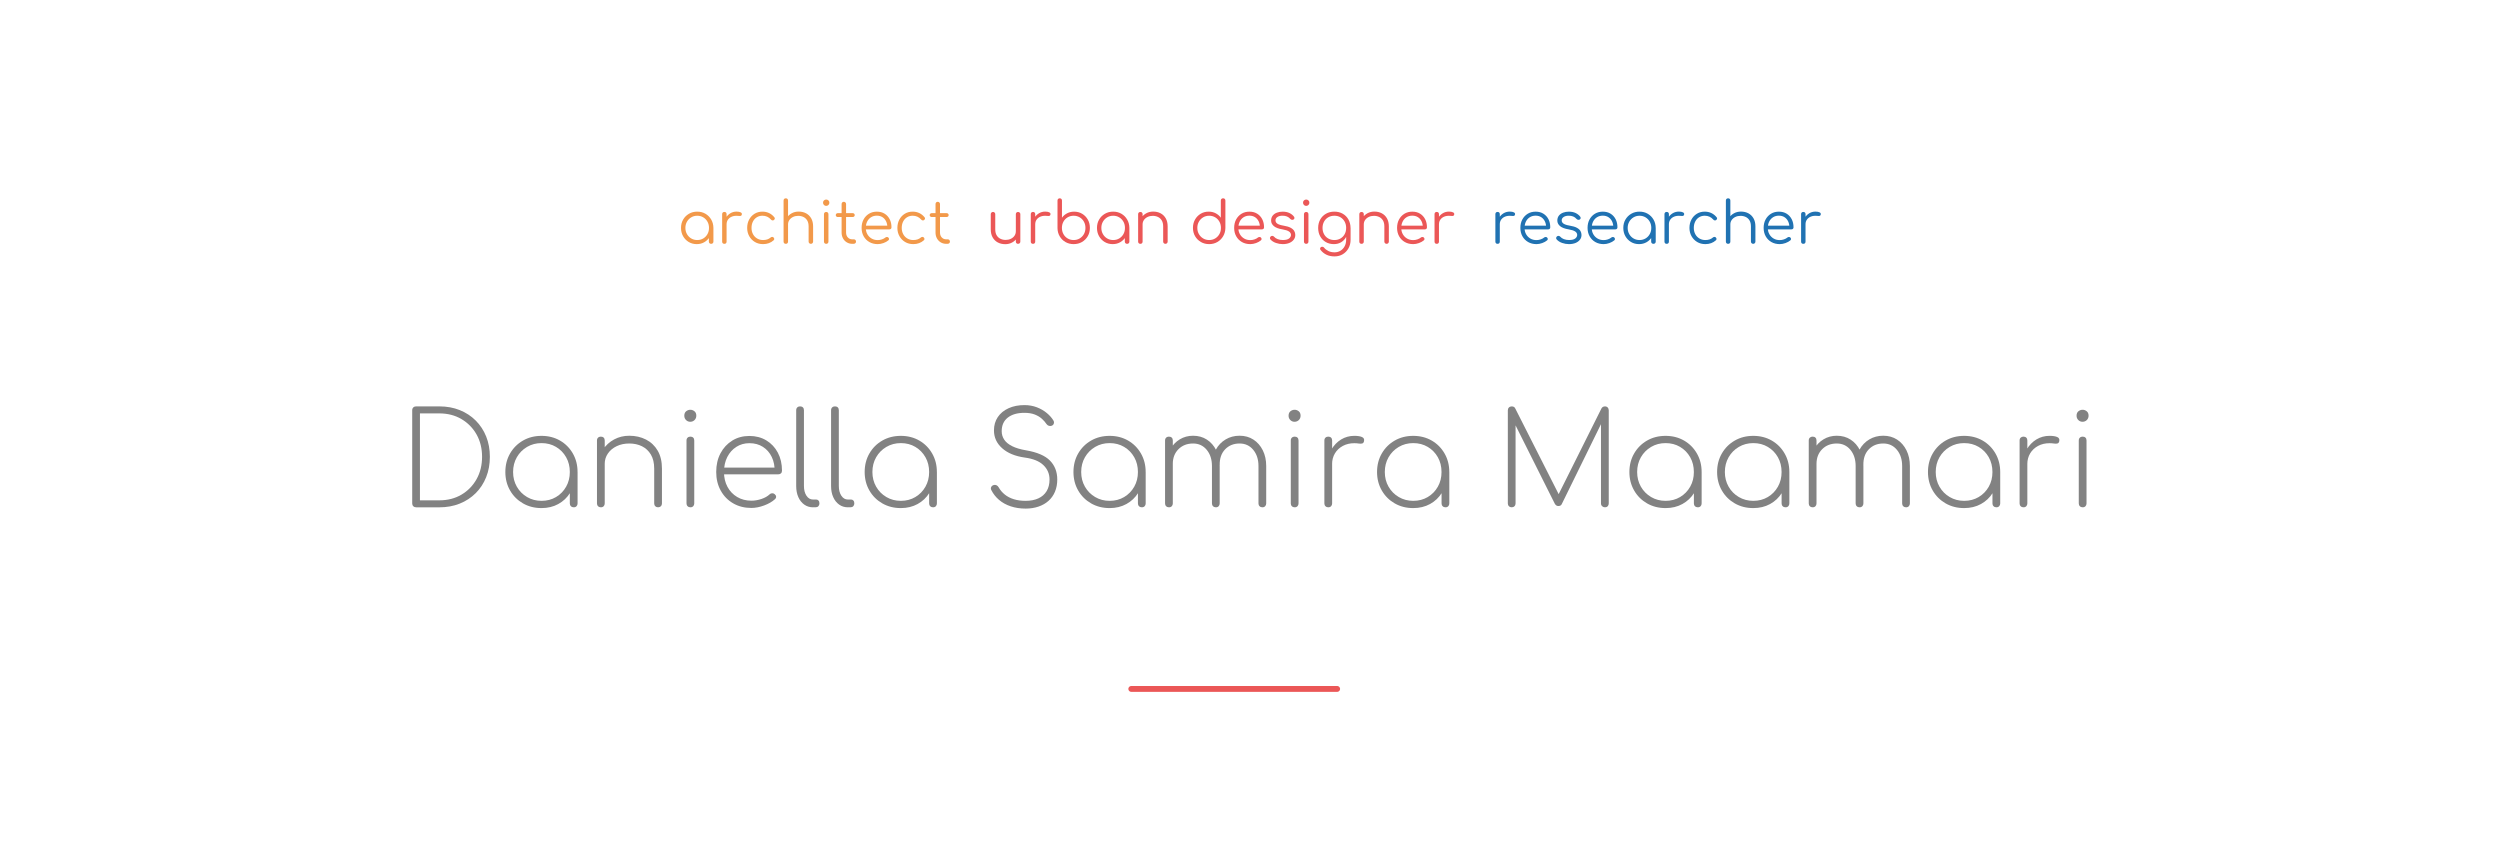 <?xml version="1.0" encoding="utf-8"?>
<!-- Generator: Adobe Illustrator 23.0.0, SVG Export Plug-In . SVG Version: 6.00 Build 0)  -->
<svg version="1.1" id="Layer_1" xmlns="http://www.w3.org/2000/svg" xmlns:xlink="http://www.w3.org/1999/xlink" x="0px" y="0px"
	 viewBox="0 0 1280 442.28" style="enable-background:new 0 0 1280 442.28;" xml:space="preserve">
<style type="text/css">
	.st0{fill:none;stroke:#EB5757;stroke-width:5;stroke-miterlimit:10;}
	.st1{fill:none;stroke:#EB5757;stroke-width:5;stroke-linecap:round;stroke-miterlimit:10;}
	.st2{fill:#828282;}
	.st3{fill:#F2994A;}
	.st4{fill:#EB5757;}
	.st5{fill:#2072B2;}
	.st6{fill:none;stroke:#EB5757;stroke-width:3;stroke-linecap:round;stroke-miterlimit:10;}
</style>
<path class="st0" d="M-310.14,466.66c22.93,0,45.87,0,68.8,0"/>
<g>
	<line class="st1" x1="-251.43" y1="281.04" x2="-251.43" y2="362.3"/>
	<g>
		<path class="st2" d="M-239.27,290h-4.13v5.93h-1.21v-14.22h4.62c1.52,0,2.7,0.37,3.55,1.1c0.85,0.73,1.28,1.76,1.28,3.08
			c0,0.91-0.27,1.71-0.8,2.41c-0.53,0.7-1.25,1.18-2.15,1.44l3.55,6.05v0.13h-1.28L-239.27,290z M-243.41,288.99h3.68
			c1.01,0,1.82-0.29,2.43-0.86c0.61-0.57,0.92-1.32,0.92-2.23c0-1-0.32-1.78-0.96-2.34c-0.64-0.55-1.53-0.83-2.69-0.83h-3.39V288.99
			z"/>
		<path class="st2" d="M-228.07,296.12c-0.9,0-1.71-0.22-2.44-0.66s-1.29-1.06-1.69-1.85s-0.61-1.68-0.61-2.66v-0.42
			c0-1.02,0.2-1.93,0.59-2.74s0.94-1.45,1.65-1.92s1.46-0.7,2.29-0.7c1.28,0,2.3,0.44,3.05,1.31s1.13,2.07,1.13,3.59v0.65h-7.54
			v0.22c0,1.2,0.34,2.2,1.03,2.99s1.55,1.2,2.59,1.2c0.63,0,1.18-0.11,1.66-0.34s0.91-0.59,1.3-1.09l0.73,0.56
			C-225.19,295.5-226.44,296.12-228.07,296.12z M-228.29,286.16c-0.88,0-1.62,0.32-2.22,0.97s-0.97,1.51-1.1,2.6h6.34v-0.13
			c-0.03-1.02-0.32-1.84-0.87-2.48S-227.4,286.16-228.29,286.16z"/>
		<path class="st2" d="M-215.51,293.24c0-0.58-0.23-1.04-0.7-1.4s-1.17-0.63-2.1-0.83s-1.67-0.43-2.18-0.68s-0.9-0.57-1.15-0.94
			s-0.38-0.82-0.38-1.35c0-0.83,0.35-1.52,1.04-2.07s1.59-0.82,2.68-0.82c1.18,0,2.12,0.29,2.84,0.87s1.07,1.34,1.07,2.28h-1.17
			c0-0.62-0.26-1.13-0.78-1.54s-1.17-0.62-1.96-0.62c-0.77,0-1.39,0.17-1.85,0.51s-0.7,0.79-0.7,1.33c0,0.53,0.19,0.94,0.58,1.23
			s1.09,0.55,2.12,0.8s1.79,0.5,2.3,0.77s0.89,0.6,1.14,0.99s0.37,0.85,0.37,1.4c0,0.89-0.36,1.6-1.08,2.14s-1.66,0.8-2.82,0.8
			c-1.23,0-2.23-0.3-2.99-0.89s-1.15-1.35-1.15-2.26h1.17c0.05,0.68,0.33,1.22,0.86,1.6s1.23,0.57,2.1,0.57
			c0.81,0,1.47-0.18,1.97-0.54S-215.51,293.79-215.51,293.24z"/>
		<path class="st2" d="M-204.91,294.59c-0.7,1.02-1.83,1.53-3.37,1.53c-1.13,0-1.98-0.33-2.57-0.98s-0.89-1.62-0.9-2.91v-6.88h1.16
			v6.73c0,2.01,0.81,3.02,2.44,3.02c1.69,0,2.76-0.7,3.21-2.1v-7.65h1.17v10.57h-1.13L-204.91,294.59z"/>
		<path class="st2" d="M-199.66,285.36l0.04,1.72c0.39-0.64,0.88-1.12,1.46-1.44s1.24-0.48,1.95-0.48c1.67,0,2.72,0.68,3.17,2.05
			c0.38-0.66,0.88-1.16,1.51-1.52s1.33-0.53,2.09-0.53c2.27,0,3.42,1.24,3.47,3.71v7.05h-1.17v-6.96c-0.01-0.94-0.21-1.64-0.61-2.1
			s-1.05-0.68-1.96-0.68c-0.84,0.01-1.55,0.29-2.13,0.82s-0.9,1.18-0.97,1.94v6.99h-1.17v-7.05c-0.01-0.91-0.22-1.58-0.64-2.03
			s-1.07-0.67-1.94-0.67c-0.74,0-1.37,0.21-1.89,0.63s-0.92,1.04-1.17,1.87v7.25h-1.17v-10.57H-199.66z"/>
		<path class="st2" d="M-178.9,296.12c-0.9,0-1.71-0.22-2.44-0.66s-1.29-1.06-1.69-1.85s-0.61-1.68-0.61-2.66v-0.42
			c0-1.02,0.2-1.93,0.59-2.74s0.94-1.45,1.65-1.92s1.46-0.7,2.29-0.7c1.28,0,2.3,0.44,3.05,1.31s1.13,2.07,1.13,3.59v0.65h-7.54
			v0.22c0,1.2,0.34,2.2,1.03,2.99s1.55,1.2,2.59,1.2c0.63,0,1.18-0.11,1.66-0.34s0.91-0.59,1.3-1.09l0.73,0.56
			C-176.02,295.5-177.27,296.12-178.9,296.12z M-179.12,286.16c-0.88,0-1.62,0.32-2.22,0.97s-0.97,1.51-1.1,2.6h6.34v-0.13
			c-0.03-1.02-0.32-1.84-0.87-2.48S-178.23,286.16-179.12,286.16z"/>
		<path class="st2" d="M-243.39,315.14v5.79h-1.2v-14.22h4.84c1.48,0,2.65,0.38,3.5,1.13s1.28,1.79,1.28,3.12
			c0,1.33-0.41,2.37-1.24,3.09s-2.02,1.09-3.58,1.09H-243.39z M-243.39,314.12h3.64c1.17,0,2.05-0.28,2.67-0.83
			c0.61-0.55,0.92-1.33,0.92-2.32c0-0.98-0.3-1.77-0.91-2.35c-0.61-0.58-1.47-0.88-2.59-0.89h-3.72V314.12z"/>
		<path class="st2" d="M-233.19,315.49c0-1.02,0.2-1.93,0.59-2.74s0.95-1.45,1.67-1.9s1.53-0.68,2.45-0.68
			c1.41,0,2.55,0.49,3.42,1.48s1.31,2.29,1.31,3.92v0.24c0,1.02-0.2,1.94-0.59,2.76s-0.95,1.45-1.67,1.89s-1.53,0.66-2.45,0.66
			c-1.4,0-2.54-0.49-3.41-1.48s-1.31-2.29-1.31-3.92V315.49z M-232.02,315.81c0,1.26,0.33,2.3,0.98,3.11s1.51,1.22,2.57,1.22
			c1.05,0,1.91-0.41,2.56-1.22s0.98-1.88,0.98-3.21v-0.22c0-0.81-0.15-1.55-0.45-2.22s-0.72-1.19-1.26-1.56s-1.16-0.55-1.86-0.55
			c-1.04,0-1.89,0.41-2.55,1.23s-0.99,1.89-0.99,3.21V315.81z"/>
		<path class="st2" d="M-216.46,311.36c-0.25-0.05-0.51-0.07-0.79-0.07c-0.73,0-1.35,0.2-1.85,0.61s-0.86,1-1.08,1.77v7.26h-1.16
			v-10.57h1.14l0.02,1.68c0.62-1.25,1.61-1.88,2.98-1.88c0.33,0,0.58,0.04,0.77,0.13L-216.46,311.36z"/>
		<path class="st2" d="M-212.8,307.66v2.71h2.19v0.96h-2.19v7.05c0,0.59,0.11,1.02,0.32,1.31c0.21,0.29,0.56,0.43,1.06,0.43
			c0.2,0,0.51-0.03,0.95-0.1l0.05,0.95c-0.31,0.11-0.72,0.16-1.25,0.16c-0.8,0-1.38-0.23-1.75-0.7s-0.55-1.15-0.55-2.06v-7.05h-1.94
			v-0.96h1.94v-2.71H-212.8z"/>
		<path class="st2" d="M-207.35,320.93v-9.61h-1.75v-0.96h1.75v-1.28c0-1.08,0.27-1.91,0.83-2.49s1.32-0.87,2.3-0.87
			c0.44,0,0.86,0.05,1.24,0.16l-0.09,0.97c-0.33-0.08-0.68-0.12-1.06-0.12c-0.64,0-1.15,0.2-1.5,0.6s-0.54,0.97-0.54,1.71v1.31h2.52
			v0.96h-2.52v9.61H-207.35z"/>
		<path class="st2" d="M-202.21,315.49c0-1.02,0.2-1.93,0.59-2.74s0.95-1.45,1.67-1.9s1.53-0.68,2.45-0.68
			c1.41,0,2.55,0.49,3.42,1.48s1.31,2.29,1.31,3.92v0.24c0,1.02-0.2,1.94-0.59,2.76s-0.95,1.45-1.67,1.89s-1.53,0.66-2.45,0.66
			c-1.4,0-2.54-0.49-3.41-1.48s-1.31-2.29-1.31-3.92V315.49z M-201.04,315.81c0,1.26,0.33,2.3,0.98,3.11s1.51,1.22,2.57,1.22
			c1.05,0,1.91-0.41,2.56-1.22s0.98-1.88,0.98-3.21v-0.22c0-0.81-0.15-1.55-0.45-2.22s-0.72-1.19-1.26-1.56s-1.16-0.55-1.86-0.55
			c-1.04,0-1.89,0.41-2.55,1.23s-0.99,1.89-0.99,3.21V315.81z"/>
		<path class="st2" d="M-189.06,320.93h-1.17v-15h1.17V320.93z"/>
		<path class="st2" d="M-185.95,307.31c0-0.22,0.07-0.41,0.21-0.56c0.14-0.15,0.34-0.23,0.59-0.23s0.44,0.08,0.59,0.23
			c0.15,0.15,0.22,0.34,0.22,0.56s-0.07,0.4-0.22,0.55c-0.15,0.15-0.34,0.22-0.59,0.22s-0.44-0.07-0.59-0.22
			C-185.88,307.72-185.95,307.53-185.95,307.31z M-184.58,320.93h-1.17v-10.57h1.17V320.93z"/>
		<path class="st2" d="M-182.05,315.49c0-1.02,0.2-1.93,0.59-2.74s0.95-1.45,1.67-1.9s1.53-0.68,2.45-0.68
			c1.41,0,2.55,0.49,3.42,1.48s1.31,2.29,1.31,3.92v0.24c0,1.02-0.2,1.94-0.59,2.76s-0.95,1.45-1.67,1.89s-1.53,0.66-2.45,0.66
			c-1.4,0-2.54-0.49-3.41-1.48s-1.31-2.29-1.31-3.92V315.49z M-180.88,315.81c0,1.26,0.33,2.3,0.98,3.11s1.51,1.22,2.57,1.22
			c1.05,0,1.91-0.41,2.56-1.22s0.98-1.88,0.98-3.21v-0.22c0-0.81-0.15-1.55-0.45-2.22s-0.72-1.19-1.26-1.56s-1.16-0.55-1.86-0.55
			c-1.04,0-1.89,0.41-2.55,1.23s-0.99,1.89-0.99,3.21V315.81z"/>
	</g>
	<g>
		<path class="st2" d="M-281.11,362.53c0-0.35-0.14-0.63-0.42-0.84s-0.7-0.38-1.26-0.5s-1-0.26-1.31-0.41s-0.54-0.34-0.69-0.57
			s-0.23-0.49-0.23-0.81c0-0.5,0.21-0.91,0.63-1.24s0.95-0.49,1.61-0.49c0.71,0,1.27,0.17,1.7,0.52s0.64,0.81,0.64,1.37h-0.7
			c0-0.37-0.16-0.68-0.47-0.93s-0.7-0.37-1.17-0.37c-0.46,0-0.83,0.1-1.11,0.31s-0.42,0.47-0.42,0.8c0,0.32,0.12,0.56,0.35,0.74
			s0.66,0.33,1.27,0.48s1.08,0.3,1.38,0.46s0.53,0.36,0.68,0.59s0.22,0.51,0.22,0.84c0,0.54-0.22,0.96-0.65,1.28s-1,0.48-1.69,0.48
			c-0.74,0-1.34-0.18-1.8-0.54s-0.69-0.81-0.69-1.36h0.7c0.03,0.41,0.2,0.73,0.52,0.96s0.74,0.34,1.26,0.34
			c0.49,0,0.88-0.11,1.18-0.32S-281.11,362.86-281.11,362.53z"/>
		<path class="st2" d="M-276.49,363.67c0.49,0,0.9-0.14,1.23-0.41s0.51-0.63,0.54-1.07h0.67c-0.02,0.39-0.14,0.74-0.36,1.06
			s-0.52,0.57-0.89,0.75s-0.76,0.27-1.19,0.27c-0.83,0-1.49-0.29-1.98-0.87s-0.73-1.36-0.73-2.33v-0.21c0-0.63,0.11-1.18,0.33-1.66
			s0.53-0.85,0.94-1.11s0.89-0.39,1.43-0.39c0.7,0,1.27,0.21,1.72,0.62s0.69,0.96,0.72,1.63h-0.67c-0.03-0.5-0.21-0.9-0.54-1.2
			s-0.74-0.46-1.23-0.46c-0.63,0-1.12,0.23-1.47,0.69s-0.52,1.1-0.52,1.92v0.21c0,0.81,0.17,1.44,0.52,1.89
			S-277.13,363.67-276.49,363.67z"/>
		<path class="st2" d="M-269.72,358.4c-0.15-0.03-0.31-0.04-0.47-0.04c-0.44,0-0.81,0.12-1.11,0.37s-0.52,0.6-0.65,1.06v4.35h-0.7
			v-6.34h0.69l0.01,1.01c0.37-0.75,0.97-1.13,1.79-1.13c0.2,0,0.35,0.03,0.46,0.08L-269.72,358.4z"/>
		<path class="st2" d="M-269,360.88c0-0.61,0.12-1.16,0.35-1.65s0.57-0.87,1-1.14s0.92-0.41,1.47-0.41c0.84,0,1.53,0.3,2.05,0.89
			s0.79,1.38,0.79,2.35v0.15c0,0.61-0.12,1.17-0.35,1.66s-0.57,0.87-1,1.13s-0.92,0.4-1.47,0.4c-0.84,0-1.52-0.3-2.05-0.89
			S-269,362-269,361.02V360.88z M-268.3,361.08c0,0.76,0.2,1.38,0.59,1.87s0.91,0.73,1.54,0.73c0.63,0,1.15-0.24,1.54-0.73
			s0.59-1.13,0.59-1.92v-0.13c0-0.48-0.09-0.93-0.27-1.33s-0.43-0.71-0.76-0.93s-0.7-0.33-1.11-0.33c-0.63,0-1.13,0.25-1.53,0.74
			s-0.59,1.13-0.59,1.92V361.08z"/>
		<path class="st2" d="M-261.11,364.15h-0.7v-9h0.7V364.15z"/>
		<path class="st2" d="M-258.42,364.15h-0.7v-9h0.7V364.15z"/>
	</g>
</g>
<g>
	<g>
		<path class="st3" d="M356.74,124.99c-1.53,0-2.9-0.36-4.12-1.09c-1.21-0.73-2.17-1.72-2.88-2.97c-0.71-1.25-1.06-2.67-1.06-4.24
			c0-1.59,0.36-3.01,1.09-4.27s1.72-2.24,2.97-2.97c1.25-0.73,2.67-1.09,4.24-1.09s2.98,0.36,4.22,1.09
			c1.24,0.73,2.23,1.72,2.95,2.97c0.73,1.25,1.1,2.68,1.12,4.27l-0.92,0.72c0,1.43-0.33,2.72-1,3.86c-0.67,1.14-1.57,2.05-2.71,2.71
			C359.49,124.66,358.19,124.99,356.74,124.99z M356.98,122.9c1.15,0,2.18-0.27,3.09-0.81c0.9-0.54,1.62-1.28,2.15-2.22
			c0.53-0.94,0.79-2,0.79-3.18c0-1.19-0.26-2.26-0.79-3.19c-0.53-0.94-1.24-1.68-2.15-2.22c-0.91-0.55-1.93-0.82-3.09-0.82
			c-1.13,0-2.16,0.27-3.07,0.82c-0.92,0.55-1.64,1.29-2.18,2.22s-0.81,2-0.81,3.19c0,1.17,0.27,2.23,0.81,3.18
			c0.54,0.94,1.26,1.69,2.18,2.22C354.82,122.63,355.84,122.9,356.98,122.9z M364.11,124.84c-0.34,0-0.62-0.1-0.84-0.31
			c-0.22-0.21-0.33-0.48-0.33-0.82v-5.1l0.57-2.36l1.76,0.45v7.01c0,0.34-0.11,0.61-0.33,0.82
			C364.72,124.74,364.44,124.84,364.11,124.84z"/>
		<path class="st3" d="M370.88,124.84c-0.36,0-0.64-0.1-0.84-0.3c-0.2-0.2-0.3-0.48-0.3-0.84v-14.05c0-0.36,0.1-0.64,0.3-0.84
			c0.2-0.2,0.48-0.3,0.84-0.3c0.36,0,0.64,0.1,0.83,0.3c0.2,0.2,0.3,0.48,0.3,0.84v14.05c0,0.36-0.1,0.64-0.3,0.84
			C371.52,124.74,371.24,124.84,370.88,124.84z M370.7,114.79c0.06-1.23,0.38-2.34,0.97-3.31c0.59-0.97,1.35-1.74,2.3-2.3
			c0.94-0.56,1.99-0.84,3.15-0.84c0.91,0,1.62,0.13,2.12,0.39c0.5,0.26,0.69,0.64,0.57,1.13c-0.08,0.3-0.21,0.5-0.4,0.6
			c-0.19,0.1-0.42,0.14-0.69,0.12c-0.27-0.02-0.57-0.04-0.91-0.06c-1.11-0.1-2.1,0.01-2.97,0.34s-1.55,0.83-2.06,1.51
			c-0.51,0.68-0.76,1.48-0.76,2.42H370.7z"/>
		<path class="st3" d="M390.69,124.99c-1.57,0-2.97-0.36-4.19-1.09c-1.22-0.73-2.19-1.72-2.89-2.97c-0.71-1.25-1.06-2.67-1.06-4.24
			c0-1.59,0.34-3.01,1.01-4.27s1.6-2.24,2.77-2.97c1.17-0.73,2.53-1.09,4.06-1.09c1.21,0,2.33,0.24,3.36,0.72
			c1.02,0.48,1.92,1.19,2.7,2.15c0.22,0.24,0.3,0.49,0.24,0.76s-0.23,0.5-0.51,0.7c-0.22,0.16-0.46,0.21-0.73,0.16
			c-0.27-0.05-0.5-0.19-0.7-0.43c-1.15-1.31-2.61-1.97-4.36-1.97c-1.11,0-2.09,0.27-2.94,0.81c-0.85,0.54-1.5,1.27-1.97,2.21
			c-0.47,0.94-0.7,2.01-0.7,3.22c0,1.19,0.25,2.26,0.75,3.19c0.5,0.94,1.19,1.67,2.09,2.21s1.92,0.81,3.07,0.81
			c0.78,0,1.49-0.1,2.13-0.31s1.22-0.53,1.72-0.97c0.24-0.2,0.49-0.31,0.75-0.33c0.26-0.02,0.5,0.06,0.72,0.24
			c0.24,0.22,0.37,0.47,0.4,0.75s-0.06,0.52-0.28,0.72C394.67,124.32,392.86,124.99,390.69,124.99z"/>
		<path class="st3" d="M402.35,118.19c-0.36,0-0.64-0.11-0.85-0.33c-0.21-0.22-0.31-0.5-0.31-0.84V102.7c0-0.36,0.1-0.64,0.31-0.85
			c0.21-0.21,0.49-0.31,0.85-0.31c0.34,0,0.61,0.1,0.82,0.31c0.21,0.21,0.31,0.49,0.31,0.85v14.32c0,0.34-0.1,0.62-0.31,0.84
			C402.96,118.08,402.69,118.19,402.35,118.19z M402.35,124.84c-0.36,0-0.64-0.1-0.85-0.31c-0.21-0.21-0.31-0.48-0.31-0.82v-14.02
			c0-0.36,0.1-0.64,0.31-0.85c0.21-0.21,0.49-0.31,0.85-0.31c0.34,0,0.61,0.1,0.82,0.31c0.21,0.21,0.31,0.49,0.31,0.85v14.02
			c0,0.34-0.1,0.61-0.31,0.82C402.96,124.74,402.69,124.84,402.35,124.84z M415.18,124.84c-0.34,0-0.62-0.11-0.84-0.33
			c-0.22-0.22-0.33-0.49-0.33-0.81v-7.76c0-1.23-0.23-2.25-0.7-3.04s-1.1-1.39-1.91-1.79s-1.72-0.6-2.73-0.6
			c-0.98,0-1.85,0.19-2.64,0.57s-1.41,0.9-1.86,1.55c-0.46,0.66-0.69,1.4-0.69,2.24h-1.64c0.04-1.25,0.38-2.37,1.01-3.36
			c0.64-0.98,1.48-1.76,2.54-2.33c1.05-0.57,2.23-0.85,3.52-0.85c1.41,0,2.67,0.29,3.79,0.88c1.11,0.59,1.99,1.45,2.64,2.58
			c0.65,1.13,0.97,2.52,0.97,4.15v7.76c0,0.32-0.11,0.59-0.33,0.81C415.77,124.73,415.5,124.84,415.18,124.84z"/>
		<path class="st3" d="M423,105.42c-0.44,0-0.82-0.16-1.13-0.48c-0.32-0.32-0.48-0.71-0.48-1.16c0-0.5,0.16-0.89,0.49-1.18
			c0.33-0.29,0.71-0.43,1.15-0.43c0.42,0,0.79,0.14,1.12,0.43c0.33,0.29,0.49,0.68,0.49,1.18c0,0.46-0.16,0.85-0.48,1.16
			C423.84,105.26,423.45,105.42,423,105.42z M423.03,124.84c-0.36,0-0.64-0.1-0.85-0.31c-0.21-0.21-0.31-0.49-0.31-0.85v-13.99
			c0-0.36,0.1-0.64,0.31-0.85c0.21-0.21,0.49-0.31,0.85-0.31c0.34,0,0.61,0.1,0.82,0.31c0.21,0.21,0.31,0.49,0.31,0.85v13.99
			c0,0.36-0.1,0.64-0.31,0.85C423.64,124.74,423.36,124.84,423.03,124.84z"/>
		<path class="st3" d="M428.96,111.12c-0.3,0-0.55-0.09-0.75-0.28c-0.2-0.19-0.3-0.42-0.3-0.7c0-0.3,0.1-0.54,0.3-0.73
			c0.2-0.19,0.45-0.28,0.75-0.28h7.61c0.3,0,0.55,0.09,0.75,0.28c0.2,0.19,0.3,0.43,0.3,0.73c0,0.28-0.1,0.51-0.3,0.7
			c-0.2,0.19-0.45,0.28-0.75,0.28H428.96z M436.39,124.84c-1.05,0-1.99-0.25-2.82-0.75c-0.83-0.5-1.48-1.18-1.95-2.04
			c-0.48-0.87-0.72-1.85-0.72-2.97v-14.59c0-0.34,0.1-0.62,0.31-0.84c0.21-0.22,0.48-0.33,0.82-0.33c0.34,0,0.62,0.11,0.83,0.33
			c0.22,0.22,0.33,0.5,0.33,0.84v14.59c0,1.01,0.3,1.85,0.9,2.49c0.6,0.65,1.36,0.97,2.3,0.97h0.81c0.32,0,0.58,0.11,0.78,0.33
			c0.2,0.22,0.3,0.5,0.3,0.84c0,0.34-0.12,0.61-0.36,0.82c-0.24,0.21-0.54,0.31-0.9,0.31H436.39z"/>
		<path class="st3" d="M449.4,124.99c-1.61,0-3.04-0.35-4.28-1.06c-1.24-0.71-2.22-1.69-2.92-2.94c-0.71-1.25-1.06-2.69-1.06-4.3
			c0-1.63,0.33-3.07,1-4.31c0.67-1.24,1.59-2.22,2.76-2.94c1.17-0.72,2.53-1.07,4.06-1.07c1.51,0,2.83,0.34,3.95,1.03
			c1.12,0.69,1.99,1.64,2.61,2.85c0.62,1.21,0.92,2.6,0.92,4.15c0,0.32-0.1,0.57-0.3,0.76c-0.2,0.19-0.46,0.28-0.78,0.28h-12.68
			v-1.91h12.92l-1.28,0.92c0.02-1.15-0.19-2.19-0.63-3.1c-0.44-0.91-1.06-1.63-1.86-2.15c-0.81-0.52-1.77-0.78-2.88-0.78
			c-1.13,0-2.13,0.27-2.98,0.81c-0.86,0.54-1.52,1.28-1.98,2.22c-0.47,0.94-0.7,2.02-0.7,3.24c0,1.21,0.26,2.29,0.79,3.22
			c0.53,0.94,1.25,1.67,2.16,2.21c0.91,0.54,1.97,0.81,3.16,0.81c0.72,0,1.44-0.12,2.16-0.37c0.73-0.25,1.31-0.56,1.75-0.94
			c0.22-0.18,0.47-0.27,0.75-0.28c0.28-0.01,0.52,0.06,0.72,0.22c0.26,0.24,0.39,0.5,0.4,0.78c0.01,0.28-0.1,0.52-0.34,0.72
			c-0.66,0.56-1.49,1.02-2.51,1.39C451.31,124.81,450.33,124.99,449.4,124.99z"/>
		<path class="st3" d="M467.6,124.99c-1.57,0-2.97-0.36-4.19-1.09c-1.22-0.73-2.19-1.72-2.89-2.97c-0.71-1.25-1.06-2.67-1.06-4.24
			c0-1.59,0.34-3.01,1.01-4.27s1.6-2.24,2.77-2.97c1.17-0.73,2.53-1.09,4.06-1.09c1.21,0,2.33,0.24,3.36,0.72
			c1.02,0.48,1.92,1.19,2.7,2.15c0.22,0.24,0.3,0.49,0.24,0.76s-0.23,0.5-0.51,0.7c-0.22,0.16-0.46,0.21-0.73,0.16
			c-0.27-0.05-0.5-0.19-0.7-0.43c-1.15-1.31-2.61-1.97-4.36-1.97c-1.11,0-2.09,0.27-2.94,0.81c-0.85,0.54-1.5,1.27-1.97,2.21
			c-0.47,0.94-0.7,2.01-0.7,3.22c0,1.19,0.25,2.26,0.75,3.19c0.5,0.94,1.19,1.67,2.09,2.21s1.92,0.81,3.07,0.81
			c0.78,0,1.49-0.1,2.13-0.31s1.22-0.53,1.72-0.97c0.24-0.2,0.49-0.31,0.75-0.33c0.26-0.02,0.5,0.06,0.72,0.24
			c0.24,0.22,0.37,0.47,0.4,0.75s-0.06,0.52-0.28,0.72C471.57,124.32,469.76,124.99,467.6,124.99z"/>
		<path class="st3" d="M477.05,111.12c-0.3,0-0.55-0.09-0.75-0.28c-0.2-0.19-0.3-0.42-0.3-0.7c0-0.3,0.1-0.54,0.3-0.73
			c0.2-0.19,0.45-0.28,0.75-0.28h7.61c0.3,0,0.55,0.09,0.75,0.28c0.2,0.19,0.3,0.43,0.3,0.73c0,0.28-0.1,0.51-0.3,0.7
			c-0.2,0.19-0.45,0.28-0.75,0.28H477.05z M484.48,124.84c-1.05,0-1.99-0.25-2.82-0.75c-0.83-0.5-1.48-1.18-1.95-2.04
			c-0.48-0.87-0.72-1.85-0.72-2.97v-14.59c0-0.34,0.1-0.62,0.31-0.84c0.21-0.22,0.48-0.33,0.82-0.33c0.34,0,0.62,0.11,0.83,0.33
			c0.22,0.22,0.33,0.5,0.33,0.84v14.59c0,1.01,0.3,1.85,0.9,2.49c0.6,0.65,1.36,0.97,2.3,0.97h0.81c0.32,0,0.58,0.11,0.78,0.33
			c0.2,0.22,0.3,0.5,0.3,0.84c0,0.34-0.12,0.61-0.36,0.82c-0.24,0.21-0.54,0.31-0.9,0.31H484.48z"/>
		<path class="st4" d="M514.67,125.02c-1.41,0-2.67-0.29-3.79-0.88c-1.11-0.59-1.99-1.45-2.64-2.58c-0.65-1.13-0.97-2.52-0.97-4.15
			v-7.76c0-0.32,0.11-0.59,0.33-0.81c0.22-0.22,0.49-0.33,0.81-0.33c0.34,0,0.62,0.11,0.83,0.33c0.22,0.22,0.33,0.49,0.33,0.81v7.76
			c0,1.23,0.23,2.25,0.7,3.04s1.1,1.39,1.91,1.79c0.81,0.4,1.72,0.6,2.73,0.6c0.97,0,1.85-0.19,2.64-0.57s1.41-0.9,1.86-1.55
			c0.46-0.66,0.69-1.4,0.69-2.24h1.64c-0.06,1.25-0.4,2.37-1.03,3.36c-0.63,0.98-1.47,1.76-2.52,2.33
			C517.14,124.74,515.97,125.02,514.67,125.02z M521.24,124.84c-0.34,0-0.61-0.1-0.82-0.31c-0.21-0.21-0.31-0.49-0.31-0.85v-14.02
			c0-0.34,0.1-0.61,0.31-0.82c0.21-0.21,0.48-0.31,0.82-0.31c0.34,0,0.62,0.1,0.84,0.31c0.22,0.21,0.33,0.48,0.33,0.82v14.02
			c0,0.36-0.11,0.64-0.33,0.85C521.85,124.74,521.57,124.84,521.24,124.84z"/>
		<path class="st4" d="M528.9,124.84c-0.36,0-0.64-0.1-0.84-0.3c-0.2-0.2-0.3-0.48-0.3-0.84v-14.05c0-0.36,0.1-0.64,0.3-0.84
			c0.2-0.2,0.48-0.3,0.84-0.3c0.36,0,0.64,0.1,0.83,0.3c0.2,0.2,0.3,0.48,0.3,0.84v14.05c0,0.36-0.1,0.64-0.3,0.84
			C529.54,124.74,529.26,124.84,528.9,124.84z M528.72,114.79c0.06-1.23,0.38-2.34,0.97-3.31c0.59-0.97,1.35-1.74,2.3-2.3
			c0.94-0.56,1.99-0.84,3.15-0.84c0.91,0,1.62,0.13,2.12,0.39c0.5,0.26,0.69,0.64,0.57,1.13c-0.08,0.3-0.21,0.5-0.4,0.6
			c-0.19,0.1-0.42,0.14-0.69,0.12c-0.27-0.02-0.57-0.04-0.91-0.06c-1.11-0.1-2.1,0.01-2.97,0.34s-1.55,0.83-2.06,1.51
			c-0.51,0.68-0.76,1.48-0.76,2.42H528.72z"/>
		<path class="st4" d="M549.7,124.99c-1.55,0-2.95-0.36-4.19-1.07c-1.24-0.72-2.23-1.7-2.95-2.94c-0.73-1.24-1.1-2.64-1.12-4.19
			V102.7c0-0.36,0.1-0.64,0.31-0.85c0.21-0.21,0.49-0.31,0.85-0.31c0.34,0,0.61,0.1,0.82,0.31c0.21,0.21,0.31,0.49,0.31,0.85v8.77
			c0.66-0.93,1.53-1.69,2.61-2.25c1.08-0.57,2.29-0.85,3.62-0.85c1.53,0,2.9,0.36,4.12,1.09c1.21,0.73,2.17,1.72,2.88,2.97
			c0.71,1.25,1.06,2.67,1.06,4.24c0,1.59-0.36,3.01-1.09,4.27c-0.73,1.25-1.72,2.24-2.97,2.97
			C552.71,124.63,551.29,124.99,549.7,124.99z M549.7,122.9c1.15,0,2.19-0.27,3.1-0.82c0.91-0.55,1.64-1.29,2.16-2.22
			c0.53-0.94,0.79-2,0.79-3.19c0-1.17-0.26-2.23-0.79-3.18c-0.53-0.94-1.25-1.69-2.16-2.22c-0.92-0.54-1.95-0.81-3.1-0.81
			c-1.13,0-2.16,0.27-3.07,0.81c-0.92,0.54-1.63,1.28-2.15,2.22c-0.52,0.94-0.78,2-0.78,3.18c0,1.19,0.26,2.26,0.78,3.19
			c0.52,0.94,1.23,1.68,2.15,2.22C547.54,122.63,548.56,122.9,549.7,122.9z"/>
		<path class="st4" d="M569.71,124.99c-1.53,0-2.9-0.36-4.12-1.09c-1.21-0.73-2.17-1.72-2.88-2.97c-0.71-1.25-1.06-2.67-1.06-4.24
			c0-1.59,0.36-3.01,1.09-4.27s1.72-2.24,2.97-2.97c1.25-0.73,2.67-1.09,4.24-1.09s2.98,0.36,4.22,1.09
			c1.24,0.73,2.23,1.72,2.95,2.97c0.73,1.25,1.1,2.68,1.12,4.27l-0.92,0.72c0,1.43-0.33,2.72-1,3.86c-0.67,1.14-1.57,2.05-2.71,2.71
			C572.46,124.66,571.17,124.99,569.71,124.99z M569.95,122.9c1.15,0,2.18-0.27,3.09-0.81c0.9-0.54,1.62-1.28,2.15-2.22
			c0.53-0.94,0.79-2,0.79-3.18c0-1.19-0.26-2.26-0.79-3.19c-0.53-0.94-1.24-1.68-2.15-2.22c-0.91-0.55-1.93-0.82-3.09-0.82
			c-1.13,0-2.16,0.27-3.07,0.82c-0.92,0.55-1.64,1.29-2.18,2.22s-0.81,2-0.81,3.19c0,1.17,0.27,2.23,0.81,3.18
			c0.54,0.94,1.26,1.69,2.18,2.22C567.79,122.63,568.82,122.9,569.95,122.9z M577.08,124.84c-0.34,0-0.62-0.1-0.84-0.31
			c-0.22-0.21-0.33-0.48-0.33-0.82v-5.1l0.57-2.36l1.76,0.45v7.01c0,0.34-0.11,0.61-0.33,0.82
			C577.7,124.74,577.42,124.84,577.08,124.84z"/>
		<path class="st4" d="M583.88,124.84c-0.36,0-0.64-0.1-0.85-0.31c-0.21-0.21-0.31-0.48-0.31-0.82v-14.02c0-0.36,0.1-0.64,0.31-0.85
			c0.21-0.21,0.49-0.31,0.85-0.31c0.34,0,0.61,0.1,0.82,0.31c0.21,0.21,0.31,0.49,0.31,0.85v14.02c0,0.34-0.1,0.61-0.31,0.82
			C584.5,124.74,584.22,124.84,583.88,124.84z M596.71,124.84c-0.34,0-0.62-0.11-0.84-0.33c-0.22-0.22-0.33-0.49-0.33-0.81v-7.76
			c0-1.23-0.23-2.25-0.7-3.04s-1.1-1.39-1.91-1.79s-1.72-0.6-2.73-0.6c-0.98,0-1.85,0.19-2.64,0.57s-1.41,0.9-1.86,1.55
			c-0.46,0.66-0.69,1.4-0.69,2.24h-1.64c0.04-1.25,0.38-2.37,1.01-3.36c0.64-0.98,1.48-1.76,2.54-2.33
			c1.05-0.57,2.23-0.85,3.52-0.85c1.41,0,2.67,0.29,3.79,0.88c1.11,0.59,1.99,1.45,2.64,2.58c0.65,1.13,0.97,2.52,0.97,4.15v7.76
			c0,0.32-0.11,0.59-0.33,0.81C597.3,124.73,597.03,124.84,596.71,124.84z"/>
		<path class="st4" d="M619.09,124.99c-1.57,0-2.98-0.36-4.24-1.09c-1.25-0.73-2.24-1.72-2.97-2.97s-1.09-2.67-1.09-4.27
			c0-1.57,0.35-2.98,1.06-4.24c0.71-1.25,1.67-2.24,2.88-2.97c1.21-0.73,2.59-1.09,4.12-1.09c1.33,0,2.54,0.28,3.61,0.85
			c1.07,0.57,1.94,1.32,2.6,2.25v-8.77c0-0.36,0.11-0.64,0.33-0.85c0.22-0.21,0.5-0.31,0.84-0.31c0.34,0,0.62,0.1,0.84,0.31
			c0.22,0.21,0.33,0.49,0.33,0.85v14.08c-0.04,1.55-0.42,2.95-1.15,4.19c-0.73,1.24-1.71,2.22-2.95,2.94
			C622.04,124.63,620.64,124.99,619.09,124.99z M619.09,122.9c1.15,0,2.18-0.27,3.09-0.82c0.9-0.55,1.62-1.29,2.15-2.22
			c0.53-0.94,0.79-2,0.79-3.19c0-1.17-0.26-2.23-0.79-3.18c-0.53-0.94-1.24-1.69-2.15-2.22c-0.91-0.54-1.93-0.81-3.09-0.81
			c-1.13,0-2.16,0.27-3.07,0.81c-0.92,0.54-1.64,1.28-2.18,2.22c-0.54,0.94-0.81,2-0.81,3.18c0,1.19,0.27,2.26,0.81,3.19
			s1.26,1.68,2.18,2.22C616.93,122.63,617.95,122.9,619.09,122.9z"/>
		<path class="st4" d="M640.15,124.99c-1.61,0-3.04-0.35-4.28-1.06c-1.24-0.71-2.22-1.69-2.92-2.94c-0.71-1.25-1.06-2.69-1.06-4.3
			c0-1.63,0.33-3.07,1-4.31c0.67-1.24,1.59-2.22,2.76-2.94c1.17-0.72,2.53-1.07,4.06-1.07c1.51,0,2.83,0.34,3.95,1.03
			c1.12,0.69,1.99,1.64,2.61,2.85c0.62,1.21,0.92,2.6,0.92,4.15c0,0.32-0.1,0.57-0.3,0.76c-0.2,0.19-0.46,0.28-0.78,0.28h-12.68
			v-1.91h12.92l-1.28,0.92c0.02-1.15-0.19-2.19-0.63-3.1c-0.44-0.91-1.06-1.63-1.86-2.15c-0.81-0.52-1.77-0.78-2.88-0.78
			c-1.13,0-2.13,0.27-2.98,0.81c-0.86,0.54-1.52,1.28-1.98,2.22c-0.47,0.94-0.7,2.02-0.7,3.24c0,1.21,0.26,2.29,0.79,3.22
			c0.53,0.94,1.25,1.67,2.16,2.21c0.91,0.54,1.97,0.81,3.16,0.81c0.72,0,1.44-0.12,2.16-0.37c0.73-0.25,1.31-0.56,1.75-0.94
			c0.22-0.18,0.47-0.27,0.75-0.28c0.28-0.01,0.52,0.06,0.72,0.22c0.26,0.24,0.39,0.5,0.4,0.78c0.01,0.28-0.1,0.52-0.34,0.72
			c-0.66,0.56-1.49,1.02-2.51,1.39C642.06,124.81,641.08,124.99,640.15,124.99z"/>
		<path class="st4" d="M656.77,124.99c-1.17,0-2.34-0.2-3.49-0.6s-2.09-0.99-2.8-1.79c-0.22-0.24-0.31-0.51-0.27-0.81
			c0.04-0.3,0.19-0.56,0.45-0.78c0.28-0.2,0.57-0.28,0.87-0.24c0.3,0.04,0.55,0.17,0.75,0.39c0.48,0.56,1.11,0.98,1.89,1.28
			c0.79,0.3,1.66,0.45,2.61,0.45c1.47,0,2.54-0.25,3.19-0.76c0.66-0.51,1-1.12,1.01-1.83c0-0.72-0.34-1.31-1.01-1.77
			c-0.68-0.47-1.79-0.83-3.34-1.09c-2.01-0.32-3.48-0.88-4.42-1.67c-0.94-0.8-1.4-1.74-1.4-2.83c0-1.01,0.27-1.86,0.81-2.54
			c0.54-0.68,1.25-1.18,2.15-1.52c0.9-0.34,1.88-0.51,2.95-0.51c1.33,0,2.48,0.23,3.45,0.69s1.75,1.07,2.34,1.85
			c0.2,0.26,0.28,0.53,0.24,0.81c-0.04,0.28-0.2,0.51-0.48,0.69c-0.24,0.14-0.51,0.18-0.82,0.13c-0.31-0.05-0.57-0.19-0.79-0.43
			c-0.5-0.58-1.07-1-1.73-1.27s-1.41-0.4-2.27-0.4c-1.09,0-1.97,0.22-2.63,0.67c-0.66,0.45-0.98,1.01-0.98,1.69
			c0,0.46,0.12,0.86,0.37,1.19c0.25,0.34,0.68,0.64,1.28,0.9c0.61,0.26,1.46,0.48,2.55,0.66c1.49,0.24,2.67,0.59,3.54,1.06
			c0.87,0.47,1.48,1.01,1.85,1.64c0.37,0.63,0.55,1.31,0.55,2.04c0,0.94-0.27,1.76-0.82,2.46c-0.55,0.71-1.3,1.26-2.27,1.66
			C659.13,124.79,658.02,124.99,656.77,124.99z"/>
		<path class="st4" d="M668.76,105.42c-0.44,0-0.82-0.16-1.13-0.48c-0.32-0.32-0.48-0.71-0.48-1.16c0-0.5,0.16-0.89,0.49-1.18
			c0.33-0.29,0.71-0.43,1.15-0.43c0.42,0,0.79,0.14,1.12,0.43c0.33,0.29,0.49,0.68,0.49,1.18c0,0.46-0.16,0.85-0.48,1.16
			C669.6,105.26,669.22,105.42,668.76,105.42z M668.79,124.84c-0.36,0-0.64-0.1-0.85-0.31c-0.21-0.21-0.31-0.49-0.31-0.85v-13.99
			c0-0.36,0.1-0.64,0.31-0.85c0.21-0.21,0.49-0.31,0.85-0.31c0.34,0,0.61,0.1,0.82,0.31c0.21,0.21,0.31,0.49,0.31,0.85v13.99
			c0,0.36-0.1,0.64-0.31,0.85C669.4,124.74,669.13,124.84,668.79,124.84z"/>
		<path class="st4" d="M682.96,124.99c-1.57,0-2.96-0.35-4.18-1.06c-1.21-0.71-2.16-1.69-2.85-2.94c-0.69-1.25-1.03-2.69-1.03-4.3
			c0-1.63,0.36-3.07,1.07-4.33c0.72-1.25,1.7-2.23,2.95-2.94s2.67-1.06,4.27-1.06c1.61,0,3.04,0.35,4.28,1.06s2.22,1.69,2.92,2.94
			s1.07,2.7,1.09,4.33l-1.34,0.72c0,1.47-0.31,2.78-0.92,3.92c-0.62,1.14-1.47,2.04-2.55,2.69
			C685.59,124.67,684.35,124.99,682.96,124.99z M683.26,131.28c-1.57,0-2.95-0.29-4.15-0.88c-1.19-0.59-2.18-1.39-2.95-2.4
			c-0.22-0.24-0.31-0.5-0.28-0.78c0.03-0.28,0.17-0.51,0.43-0.69c0.26-0.18,0.55-0.24,0.87-0.18c0.32,0.06,0.57,0.21,0.75,0.45
			c0.58,0.72,1.32,1.29,2.22,1.73s1.95,0.66,3.15,0.66c1.11,0,2.12-0.27,3.01-0.81c0.89-0.54,1.61-1.29,2.13-2.27
			c0.53-0.97,0.79-2.12,0.79-3.43v-4.53l0.87-1.73l1.4,0.27v6.09c0,1.61-0.36,3.06-1.07,4.34c-0.72,1.28-1.69,2.3-2.92,3.04
			C686.26,130.91,684.85,131.28,683.26,131.28z M683.2,122.9c1.17,0,2.21-0.26,3.12-0.79c0.9-0.53,1.62-1.26,2.13-2.19
			c0.52-0.93,0.78-2.01,0.78-3.22c0-1.21-0.26-2.29-0.78-3.24c-0.52-0.94-1.23-1.68-2.13-2.21c-0.91-0.53-1.94-0.79-3.12-0.79
			c-1.17,0-2.22,0.26-3.13,0.79c-0.92,0.53-1.63,1.26-2.15,2.21c-0.52,0.94-0.78,2.02-0.78,3.24c0,1.21,0.26,2.29,0.78,3.22
			c0.52,0.94,1.23,1.67,2.15,2.19C680.98,122.64,682.02,122.9,683.2,122.9z"/>
		<path class="st4" d="M697.13,124.84c-0.36,0-0.64-0.1-0.85-0.31c-0.21-0.21-0.31-0.48-0.31-0.82v-14.02c0-0.36,0.1-0.64,0.31-0.85
			c0.21-0.21,0.49-0.31,0.85-0.31c0.34,0,0.61,0.1,0.82,0.31c0.21,0.21,0.31,0.49,0.31,0.85v14.02c0,0.34-0.1,0.61-0.31,0.82
			C697.74,124.74,697.47,124.84,697.13,124.84z M709.96,124.84c-0.34,0-0.62-0.11-0.84-0.33c-0.22-0.22-0.33-0.49-0.33-0.81v-7.76
			c0-1.23-0.23-2.25-0.7-3.04c-0.47-0.8-1.1-1.39-1.91-1.79s-1.71-0.6-2.73-0.6c-0.97,0-1.85,0.19-2.64,0.57
			c-0.79,0.38-1.41,0.9-1.86,1.55c-0.46,0.66-0.69,1.4-0.69,2.24h-1.64c0.04-1.25,0.38-2.37,1.01-3.36
			c0.64-0.98,1.48-1.76,2.54-2.33c1.05-0.57,2.23-0.85,3.52-0.85c1.41,0,2.67,0.29,3.79,0.88c1.11,0.59,1.99,1.45,2.64,2.58
			c0.65,1.13,0.97,2.52,0.97,4.15v7.76c0,0.32-0.11,0.59-0.33,0.81C710.54,124.73,710.28,124.84,709.96,124.84z"/>
		<path class="st4" d="M723.56,124.99c-1.61,0-3.04-0.35-4.28-1.06c-1.24-0.71-2.22-1.69-2.92-2.94s-1.06-2.69-1.06-4.3
			c0-1.63,0.33-3.07,1-4.31c0.67-1.24,1.59-2.22,2.76-2.94c1.17-0.72,2.53-1.07,4.06-1.07c1.51,0,2.83,0.34,3.95,1.03
			c1.12,0.69,1.99,1.64,2.61,2.85c0.62,1.21,0.92,2.6,0.92,4.15c0,0.32-0.1,0.57-0.3,0.76c-0.2,0.19-0.46,0.28-0.78,0.28h-12.68
			v-1.91h12.92l-1.28,0.92c0.02-1.15-0.19-2.19-0.63-3.1c-0.44-0.91-1.06-1.63-1.86-2.15c-0.81-0.52-1.77-0.78-2.88-0.78
			c-1.13,0-2.13,0.27-2.98,0.81c-0.86,0.54-1.52,1.28-1.98,2.22c-0.47,0.94-0.7,2.02-0.7,3.24c0,1.21,0.26,2.29,0.79,3.22
			c0.53,0.94,1.25,1.67,2.16,2.21c0.91,0.54,1.97,0.81,3.16,0.81c0.72,0,1.44-0.12,2.16-0.37c0.73-0.25,1.31-0.56,1.75-0.94
			c0.22-0.18,0.47-0.27,0.75-0.28c0.28-0.01,0.52,0.06,0.72,0.22c0.26,0.24,0.39,0.5,0.4,0.78c0.01,0.28-0.1,0.52-0.34,0.72
			c-0.66,0.56-1.49,1.02-2.51,1.39C725.47,124.81,724.5,124.99,723.56,124.99z"/>
		<path class="st4" d="M735.61,124.84c-0.36,0-0.64-0.1-0.83-0.3c-0.2-0.2-0.3-0.48-0.3-0.84v-14.05c0-0.36,0.1-0.64,0.3-0.84
			c0.2-0.2,0.48-0.3,0.83-0.3c0.36,0,0.64,0.1,0.84,0.3c0.2,0.2,0.3,0.48,0.3,0.84v14.05c0,0.36-0.1,0.64-0.3,0.84
			C736.25,124.74,735.97,124.84,735.61,124.84z M735.44,114.79c0.06-1.23,0.38-2.34,0.97-3.31c0.59-0.97,1.35-1.74,2.3-2.3
			c0.94-0.56,1.99-0.84,3.15-0.84c0.92,0,1.62,0.13,2.12,0.39c0.5,0.26,0.69,0.64,0.57,1.13c-0.08,0.3-0.21,0.5-0.4,0.6
			c-0.19,0.1-0.42,0.14-0.69,0.12c-0.27-0.02-0.57-0.04-0.91-0.06c-1.11-0.1-2.1,0.01-2.97,0.34s-1.55,0.83-2.06,1.51
			c-0.51,0.68-0.76,1.48-0.76,2.42H735.44z"/>
		<path class="st5" d="M766.76,124.84c-0.36,0-0.64-0.1-0.83-0.3c-0.2-0.2-0.3-0.48-0.3-0.84v-14.05c0-0.36,0.1-0.64,0.3-0.84
			c0.2-0.2,0.48-0.3,0.83-0.3c0.36,0,0.64,0.1,0.84,0.3c0.2,0.2,0.3,0.48,0.3,0.84v14.05c0,0.36-0.1,0.64-0.3,0.84
			C767.4,124.74,767.12,124.84,766.76,124.84z M766.58,114.79c0.06-1.23,0.38-2.34,0.97-3.31c0.59-0.97,1.35-1.74,2.3-2.3
			c0.94-0.56,1.99-0.84,3.15-0.84c0.92,0,1.62,0.13,2.12,0.39c0.5,0.26,0.69,0.64,0.57,1.13c-0.08,0.3-0.21,0.5-0.4,0.6
			c-0.19,0.1-0.42,0.14-0.69,0.12c-0.27-0.02-0.57-0.04-0.91-0.06c-1.11-0.1-2.1,0.01-2.97,0.34s-1.55,0.83-2.06,1.51
			c-0.51,0.68-0.76,1.48-0.76,2.42H766.58z"/>
		<path class="st5" d="M786.69,124.99c-1.61,0-3.04-0.35-4.28-1.06c-1.24-0.71-2.22-1.69-2.92-2.94s-1.06-2.69-1.06-4.3
			c0-1.63,0.33-3.07,1-4.31c0.67-1.24,1.59-2.22,2.76-2.94c1.17-0.72,2.53-1.07,4.06-1.07c1.51,0,2.83,0.34,3.95,1.03
			c1.12,0.69,1.99,1.64,2.61,2.85c0.62,1.21,0.92,2.6,0.92,4.15c0,0.32-0.1,0.57-0.3,0.76c-0.2,0.19-0.46,0.28-0.78,0.28h-12.68
			v-1.91h12.92l-1.28,0.92c0.02-1.15-0.19-2.19-0.63-3.1c-0.44-0.91-1.06-1.63-1.87-2.15c-0.8-0.52-1.76-0.78-2.88-0.78
			c-1.13,0-2.13,0.27-2.98,0.81c-0.85,0.54-1.52,1.28-1.98,2.22c-0.47,0.94-0.7,2.02-0.7,3.24c0,1.21,0.26,2.29,0.79,3.22
			c0.53,0.94,1.25,1.67,2.16,2.21s1.97,0.81,3.16,0.81c0.72,0,1.44-0.12,2.16-0.37c0.73-0.25,1.31-0.56,1.75-0.94
			c0.22-0.18,0.47-0.27,0.75-0.28c0.28-0.01,0.52,0.06,0.72,0.22c0.26,0.24,0.39,0.5,0.4,0.78c0.01,0.28-0.1,0.52-0.34,0.72
			c-0.66,0.56-1.49,1.02-2.51,1.39C788.6,124.81,787.62,124.99,786.69,124.99z"/>
		<path class="st5" d="M803.31,124.99c-1.17,0-2.34-0.2-3.49-0.6s-2.09-0.99-2.8-1.79c-0.22-0.24-0.31-0.51-0.27-0.81
			c0.04-0.3,0.19-0.56,0.45-0.78c0.28-0.2,0.57-0.28,0.87-0.24c0.3,0.04,0.55,0.17,0.75,0.39c0.48,0.56,1.11,0.98,1.89,1.28
			c0.79,0.3,1.66,0.45,2.61,0.45c1.47,0,2.54-0.25,3.19-0.76c0.66-0.51,0.99-1.12,1.01-1.83c0-0.72-0.34-1.31-1.01-1.77
			s-1.79-0.83-3.34-1.09c-2.01-0.32-3.48-0.88-4.42-1.67c-0.93-0.8-1.4-1.74-1.4-2.83c0-1.01,0.27-1.86,0.81-2.54
			c0.54-0.68,1.25-1.18,2.15-1.52c0.89-0.34,1.88-0.51,2.95-0.51c1.33,0,2.48,0.23,3.45,0.69c0.96,0.46,1.75,1.07,2.34,1.85
			c0.2,0.26,0.28,0.53,0.24,0.81c-0.04,0.28-0.2,0.51-0.48,0.69c-0.24,0.14-0.51,0.18-0.82,0.13c-0.31-0.05-0.57-0.19-0.79-0.43
			c-0.5-0.58-1.07-1-1.73-1.27s-1.41-0.4-2.27-0.4c-1.09,0-1.97,0.22-2.63,0.67c-0.66,0.45-0.98,1.01-0.98,1.69
			c0,0.46,0.12,0.86,0.37,1.19c0.25,0.34,0.68,0.64,1.28,0.9c0.61,0.26,1.46,0.48,2.55,0.66c1.49,0.24,2.67,0.59,3.54,1.06
			c0.87,0.47,1.48,1.01,1.85,1.64s0.55,1.31,0.55,2.04c0,0.94-0.27,1.76-0.82,2.46s-1.3,1.26-2.27,1.66
			C805.67,124.79,804.56,124.99,803.31,124.99z"/>
		<path class="st5" d="M821.09,124.99c-1.61,0-3.04-0.35-4.28-1.06c-1.24-0.71-2.22-1.69-2.92-2.94s-1.06-2.69-1.06-4.3
			c0-1.63,0.33-3.07,1-4.31c0.67-1.24,1.59-2.22,2.76-2.94c1.17-0.72,2.53-1.07,4.06-1.07c1.51,0,2.83,0.34,3.95,1.03
			c1.12,0.69,1.99,1.64,2.61,2.85c0.62,1.21,0.92,2.6,0.92,4.15c0,0.32-0.1,0.57-0.3,0.76c-0.2,0.19-0.46,0.28-0.78,0.28h-12.68
			v-1.91h12.92l-1.28,0.92c0.02-1.15-0.19-2.19-0.63-3.1c-0.44-0.91-1.06-1.63-1.87-2.15c-0.8-0.52-1.76-0.78-2.88-0.78
			c-1.13,0-2.13,0.27-2.98,0.81c-0.85,0.54-1.52,1.28-1.98,2.22c-0.47,0.94-0.7,2.02-0.7,3.24c0,1.21,0.26,2.29,0.79,3.22
			c0.53,0.94,1.25,1.67,2.16,2.21s1.97,0.81,3.16,0.81c0.72,0,1.44-0.12,2.16-0.37c0.73-0.25,1.31-0.56,1.75-0.94
			c0.22-0.18,0.47-0.27,0.75-0.28c0.28-0.01,0.52,0.06,0.72,0.22c0.26,0.24,0.39,0.5,0.4,0.78c0.01,0.28-0.1,0.52-0.34,0.72
			c-0.66,0.56-1.49,1.02-2.51,1.39C823,124.81,822.02,124.99,821.09,124.99z"/>
		<path class="st5" d="M839.19,124.99c-1.53,0-2.9-0.36-4.12-1.09c-1.21-0.73-2.17-1.72-2.88-2.97s-1.06-2.67-1.06-4.24
			c0-1.59,0.36-3.01,1.09-4.27c0.73-1.25,1.71-2.24,2.97-2.97s2.67-1.09,4.24-1.09s2.98,0.36,4.22,1.09
			c1.24,0.73,2.23,1.72,2.95,2.97c0.73,1.25,1.1,2.68,1.12,4.27l-0.92,0.72c0,1.43-0.33,2.72-1,3.86c-0.67,1.14-1.57,2.05-2.71,2.71
			S840.65,124.99,839.19,124.99z M839.43,122.9c1.15,0,2.18-0.27,3.09-0.81s1.62-1.28,2.15-2.22c0.53-0.94,0.79-2,0.79-3.18
			c0-1.19-0.26-2.26-0.79-3.19c-0.53-0.94-1.24-1.68-2.15-2.22s-1.93-0.82-3.09-0.82c-1.13,0-2.16,0.27-3.07,0.82
			c-0.92,0.55-1.64,1.29-2.18,2.22c-0.54,0.94-0.81,2-0.81,3.19c0,1.17,0.27,2.23,0.81,3.18c0.54,0.94,1.26,1.69,2.18,2.22
			C837.27,122.63,838.3,122.9,839.43,122.9z M846.56,124.84c-0.34,0-0.62-0.1-0.83-0.31c-0.22-0.21-0.33-0.48-0.33-0.82v-5.1
			l0.57-2.36l1.76,0.45v7.01c0,0.34-0.11,0.61-0.33,0.82C847.18,124.74,846.9,124.84,846.56,124.84z"/>
		<path class="st5" d="M853.34,124.84c-0.36,0-0.64-0.1-0.83-0.3c-0.2-0.2-0.3-0.48-0.3-0.84v-14.05c0-0.36,0.1-0.64,0.3-0.84
			c0.2-0.2,0.48-0.3,0.83-0.3c0.36,0,0.64,0.1,0.84,0.3c0.2,0.2,0.3,0.48,0.3,0.84v14.05c0,0.36-0.1,0.64-0.3,0.84
			C853.97,124.74,853.69,124.84,853.34,124.84z M853.16,114.79c0.06-1.23,0.38-2.34,0.97-3.31c0.59-0.97,1.35-1.74,2.3-2.3
			c0.94-0.56,1.99-0.84,3.15-0.84c0.92,0,1.62,0.13,2.12,0.39c0.5,0.26,0.69,0.64,0.57,1.13c-0.08,0.3-0.21,0.5-0.4,0.6
			c-0.19,0.1-0.42,0.14-0.69,0.12c-0.27-0.02-0.57-0.04-0.91-0.06c-1.11-0.1-2.1,0.01-2.97,0.34s-1.55,0.83-2.06,1.51
			c-0.51,0.68-0.76,1.48-0.76,2.42H853.16z"/>
		<path class="st5" d="M873.14,124.99c-1.57,0-2.97-0.36-4.19-1.09c-1.22-0.73-2.19-1.72-2.89-2.97s-1.06-2.67-1.06-4.24
			c0-1.59,0.34-3.01,1.01-4.27s1.6-2.24,2.77-2.97s2.53-1.09,4.06-1.09c1.21,0,2.33,0.24,3.36,0.72c1.02,0.48,1.92,1.19,2.7,2.15
			c0.22,0.24,0.3,0.49,0.24,0.76s-0.23,0.5-0.51,0.7c-0.22,0.16-0.46,0.21-0.73,0.16c-0.27-0.05-0.5-0.19-0.7-0.43
			c-1.15-1.31-2.61-1.97-4.36-1.97c-1.11,0-2.09,0.27-2.94,0.81c-0.85,0.54-1.5,1.27-1.97,2.21c-0.47,0.94-0.7,2.01-0.7,3.22
			c0,1.19,0.25,2.26,0.75,3.19c0.5,0.94,1.19,1.67,2.09,2.21c0.89,0.54,1.92,0.81,3.07,0.81c0.78,0,1.49-0.1,2.13-0.31
			c0.65-0.21,1.22-0.53,1.71-0.97c0.24-0.2,0.49-0.31,0.75-0.33c0.26-0.02,0.5,0.06,0.72,0.24c0.24,0.22,0.37,0.47,0.4,0.75
			c0.03,0.28-0.07,0.52-0.28,0.72C877.12,124.32,875.31,124.99,873.14,124.99z"/>
		<path class="st5" d="M884.81,118.19c-0.36,0-0.64-0.11-0.85-0.33c-0.21-0.22-0.31-0.5-0.31-0.84V102.7c0-0.36,0.1-0.64,0.31-0.85
			c0.21-0.21,0.49-0.31,0.85-0.31c0.34,0,0.61,0.1,0.82,0.31c0.21,0.21,0.31,0.49,0.31,0.85v14.32c0,0.34-0.1,0.62-0.31,0.84
			C885.42,118.08,885.15,118.19,884.81,118.19z M884.81,124.84c-0.36,0-0.64-0.1-0.85-0.31c-0.21-0.21-0.31-0.48-0.31-0.82v-14.02
			c0-0.36,0.1-0.64,0.31-0.85c0.21-0.21,0.49-0.31,0.85-0.31c0.34,0,0.61,0.1,0.82,0.31c0.21,0.21,0.31,0.49,0.31,0.85v14.02
			c0,0.34-0.1,0.61-0.31,0.82C885.42,124.74,885.15,124.84,884.81,124.84z M897.64,124.84c-0.34,0-0.62-0.11-0.83-0.33
			c-0.22-0.22-0.33-0.49-0.33-0.81v-7.76c0-1.23-0.23-2.25-0.7-3.04c-0.47-0.8-1.1-1.39-1.91-1.79c-0.81-0.4-1.72-0.6-2.73-0.6
			c-0.97,0-1.85,0.19-2.64,0.57c-0.79,0.38-1.41,0.9-1.87,1.55c-0.46,0.66-0.69,1.4-0.69,2.24h-1.64c0.04-1.25,0.38-2.37,1.01-3.36
			c0.64-0.98,1.48-1.76,2.54-2.33c1.05-0.57,2.23-0.85,3.52-0.85c1.41,0,2.67,0.29,3.79,0.88c1.11,0.59,1.99,1.45,2.64,2.58
			s0.97,2.52,0.97,4.15v7.76c0,0.32-0.11,0.59-0.33,0.81C898.22,124.73,897.96,124.84,897.64,124.84z"/>
		<path class="st5" d="M911.24,124.99c-1.61,0-3.04-0.35-4.28-1.06c-1.24-0.71-2.22-1.69-2.92-2.94s-1.06-2.69-1.06-4.3
			c0-1.63,0.33-3.07,1-4.31c0.67-1.24,1.59-2.22,2.76-2.94c1.17-0.72,2.53-1.07,4.06-1.07c1.51,0,2.83,0.34,3.95,1.03
			c1.12,0.69,1.99,1.64,2.61,2.85c0.62,1.21,0.92,2.6,0.92,4.15c0,0.32-0.1,0.57-0.3,0.76c-0.2,0.19-0.46,0.28-0.78,0.28h-12.68
			v-1.91h12.92l-1.28,0.92c0.02-1.15-0.19-2.19-0.63-3.1c-0.44-0.91-1.06-1.63-1.87-2.15c-0.8-0.52-1.76-0.78-2.88-0.78
			c-1.13,0-2.13,0.27-2.98,0.81c-0.85,0.54-1.52,1.28-1.98,2.22c-0.47,0.94-0.7,2.02-0.7,3.24c0,1.21,0.26,2.29,0.79,3.22
			c0.53,0.94,1.25,1.67,2.16,2.21s1.97,0.81,3.16,0.81c0.72,0,1.44-0.12,2.16-0.37c0.73-0.25,1.31-0.56,1.75-0.94
			c0.22-0.18,0.47-0.27,0.75-0.28c0.28-0.01,0.52,0.06,0.72,0.22c0.26,0.24,0.39,0.5,0.4,0.78c0.01,0.28-0.1,0.52-0.34,0.72
			c-0.66,0.56-1.49,1.02-2.51,1.39C913.15,124.81,912.18,124.99,911.24,124.99z"/>
		<path class="st5" d="M923.29,124.84c-0.36,0-0.64-0.1-0.83-0.3c-0.2-0.2-0.3-0.48-0.3-0.84v-14.05c0-0.36,0.1-0.64,0.3-0.84
			c0.2-0.2,0.48-0.3,0.83-0.3c0.36,0,0.64,0.1,0.84,0.3c0.2,0.2,0.3,0.48,0.3,0.84v14.05c0,0.36-0.1,0.64-0.3,0.84
			C923.93,124.74,923.65,124.84,923.29,124.84z M923.11,114.79c0.06-1.23,0.38-2.34,0.97-3.31c0.59-0.97,1.35-1.74,2.3-2.3
			c0.94-0.56,1.99-0.84,3.15-0.84c0.92,0,1.62,0.13,2.12,0.39c0.5,0.26,0.69,0.64,0.57,1.13c-0.08,0.3-0.21,0.5-0.4,0.6
			c-0.19,0.1-0.42,0.14-0.69,0.12c-0.27-0.02-0.57-0.04-0.91-0.06c-1.11-0.1-2.1,0.01-2.97,0.34s-1.55,0.83-2.06,1.51
			c-0.51,0.68-0.76,1.48-0.76,2.42H923.11z"/>
		<path class="st2" d="M213.03,259.74c-0.57,0-1.05-0.19-1.42-0.56c-0.38-0.37-0.56-0.85-0.56-1.42v-47.7c0-0.62,0.19-1.1,0.56-1.46
			c0.37-0.35,0.85-0.53,1.42-0.53h11.91c3.79,0,7.27,0.63,10.42,1.89c3.15,1.26,5.89,3.04,8.2,5.36c2.32,2.31,4.1,5.04,5.36,8.17
			c1.26,3.13,1.89,6.59,1.89,10.39c0,3.79-0.63,7.27-1.89,10.42c-1.26,3.15-3.04,5.89-5.36,8.2s-5.05,4.1-8.2,5.36
			c-3.15,1.26-6.63,1.89-10.42,1.89H213.03z M215.01,256.17h9.92c4.28,0,8.06-0.97,11.34-2.91c3.29-1.94,5.86-4.59,7.74-7.94
			c1.87-3.35,2.81-7.17,2.81-11.44c0-4.28-0.94-8.08-2.81-11.41c-1.88-3.33-4.45-5.96-7.74-7.9c-3.29-1.94-7.07-2.91-11.34-2.91
			h-9.92V256.17z"/>
		<path class="st2" d="M277.26,260.14c-3.53,0-6.69-0.8-9.49-2.41c-2.8-1.61-5.01-3.81-6.62-6.62c-1.61-2.8-2.41-5.94-2.41-9.43
			c0-3.53,0.8-6.69,2.41-9.49c1.61-2.8,3.81-5,6.62-6.62c2.8-1.61,5.96-2.41,9.49-2.41c3.53,0,6.68,0.81,9.46,2.41
			c2.78,1.61,4.97,3.81,6.58,6.62c1.61,2.8,2.41,5.96,2.41,9.49l-1.65,2.65c0,3-0.74,5.69-2.22,8.07c-1.48,2.38-3.47,4.27-5.99,5.66
			C283.35,259.44,280.48,260.14,277.26,260.14z M277.26,256.43c2.78,0,5.26-0.65,7.44-1.95c2.18-1.3,3.9-3.06,5.16-5.29
			c1.26-2.23,1.89-4.73,1.89-7.51c0-2.82-0.63-5.35-1.89-7.57c-1.26-2.23-2.98-3.99-5.16-5.29c-2.18-1.3-4.66-1.95-7.44-1.95
			c-2.73,0-5.2,0.65-7.41,1.95c-2.21,1.3-3.95,3.07-5.23,5.29c-1.28,2.23-1.92,4.75-1.92,7.57c0,2.78,0.64,5.28,1.92,7.51
			c1.28,2.23,3.02,3.99,5.23,5.29C272.06,255.78,274.53,256.43,277.26,256.43z M293.73,259.74c-0.57,0-1.05-0.19-1.42-0.56
			c-0.38-0.37-0.56-0.85-0.56-1.42v-12.11l1.26-3.97h2.71v16.08c0,0.57-0.18,1.05-0.53,1.42
			C294.84,259.55,294.35,259.74,293.73,259.74z"/>
		<path class="st2" d="M307.63,259.74c-0.57,0-1.05-0.19-1.42-0.56c-0.38-0.37-0.56-0.85-0.56-1.42v-32.22
			c0-0.62,0.19-1.1,0.56-1.46c0.37-0.35,0.85-0.53,1.42-0.53c0.62,0,1.1,0.18,1.46,0.53c0.35,0.35,0.53,0.84,0.53,1.46v32.22
			c0,0.57-0.18,1.05-0.53,1.42C308.73,259.55,308.24,259.74,307.63,259.74z M336.93,259.74c-0.57,0-1.05-0.19-1.42-0.56
			c-0.38-0.37-0.56-0.85-0.56-1.42v-17.79c0-2.91-0.56-5.31-1.69-7.21c-1.12-1.9-2.65-3.32-4.56-4.27
			c-1.92-0.95-4.09-1.42-6.52-1.42c-2.38,0-4.52,0.45-6.42,1.36c-1.9,0.9-3.4,2.15-4.5,3.74c-1.1,1.59-1.65,3.37-1.65,5.36h-3.31
			c0.18-2.73,0.99-5.19,2.45-7.38c1.46-2.18,3.35-3.9,5.69-5.16c2.34-1.26,4.92-1.89,7.74-1.89c3.18,0,6.03,0.65,8.57,1.95
			c2.54,1.3,4.53,3.2,5.99,5.69c1.46,2.49,2.18,5.57,2.18,9.23v17.79c0,0.57-0.19,1.05-0.56,1.42
			C337.98,259.55,337.5,259.74,336.93,259.74z"/>
		<path class="st2" d="M353.4,215.95c-0.84,0-1.55-0.3-2.15-0.89c-0.6-0.6-0.89-1.33-0.89-2.22c0-1.01,0.32-1.77,0.96-2.28
			c0.64-0.51,1.36-0.76,2.15-0.76c0.75,0,1.44,0.25,2.08,0.76c0.64,0.51,0.96,1.27,0.96,2.28c0,0.88-0.3,1.62-0.89,2.22
			C355.02,215.65,354.28,215.95,353.4,215.95z M353.47,259.74c-0.57,0-1.05-0.19-1.42-0.56c-0.38-0.37-0.56-0.85-0.56-1.42v-32.22
			c0-0.62,0.19-1.1,0.56-1.46c0.37-0.35,0.85-0.53,1.42-0.53c0.62,0,1.1,0.18,1.46,0.53c0.35,0.35,0.53,0.84,0.53,1.46v32.22
			c0,0.57-0.18,1.05-0.53,1.42C354.57,259.55,354.08,259.74,353.47,259.74z"/>
		<path class="st2" d="M384.69,260.07c-3.48,0-6.58-0.78-9.29-2.35c-2.71-1.56-4.84-3.74-6.38-6.52c-1.54-2.78-2.32-5.95-2.32-9.53
			c0-3.62,0.73-6.8,2.18-9.56c1.46-2.76,3.46-4.93,6.02-6.52c2.56-1.59,5.49-2.38,8.8-2.38c3.26,0,6.15,0.76,8.67,2.28
			s4.48,3.62,5.89,6.28c1.41,2.67,2.12,5.74,2.12,9.23c0,0.57-0.18,1.03-0.53,1.36c-0.35,0.33-0.82,0.5-1.39,0.5h-29.11v-3.44h30.17
			l-2.91,2.18c0.09-2.87-0.4-5.4-1.46-7.61c-1.06-2.21-2.57-3.94-4.53-5.19c-1.96-1.26-4.27-1.89-6.91-1.89
			c-2.51,0-4.75,0.63-6.71,1.89c-1.96,1.26-3.51,2.99-4.63,5.19c-1.12,2.21-1.69,4.76-1.69,7.67c0,2.87,0.6,5.4,1.79,7.61
			c1.19,2.21,2.84,3.94,4.96,5.19c2.12,1.26,4.54,1.89,7.28,1.89c1.72,0,3.45-0.3,5.19-0.89c1.74-0.6,3.12-1.38,4.13-2.35
			c0.35-0.35,0.78-0.54,1.29-0.56c0.51-0.02,0.94,0.12,1.29,0.43c0.48,0.4,0.74,0.84,0.76,1.32c0.02,0.49-0.19,0.93-0.63,1.32
			c-1.41,1.28-3.25,2.34-5.52,3.18C388.94,259.65,386.76,260.07,384.69,260.07z"/>
		<path class="st2" d="M416.25,259.74c-1.68,0-3.17-0.46-4.47-1.39c-1.3-0.93-2.32-2.2-3.04-3.84c-0.73-1.63-1.09-3.53-1.09-5.69
			v-38.77c0-0.62,0.19-1.1,0.56-1.46c0.37-0.35,0.85-0.53,1.42-0.53c0.62,0,1.1,0.18,1.46,0.53c0.35,0.35,0.53,0.84,0.53,1.46v38.77
			c0,2.03,0.43,3.69,1.29,4.99c0.86,1.3,1.97,1.95,3.34,1.95h1.65c0.48,0,0.88,0.18,1.19,0.53c0.31,0.35,0.46,0.84,0.46,1.46
			c0,0.57-0.18,1.05-0.53,1.42c-0.35,0.38-0.84,0.56-1.46,0.56H416.25z"/>
		<path class="st2" d="M434.11,259.74c-1.68,0-3.17-0.46-4.47-1.39c-1.3-0.93-2.32-2.2-3.04-3.84c-0.73-1.63-1.09-3.53-1.09-5.69
			v-38.77c0-0.62,0.19-1.1,0.56-1.46c0.37-0.35,0.85-0.53,1.42-0.53c0.62,0,1.1,0.18,1.46,0.53c0.35,0.35,0.53,0.84,0.53,1.46v38.77
			c0,2.03,0.43,3.69,1.29,4.99c0.86,1.3,1.97,1.95,3.34,1.95h1.65c0.48,0,0.88,0.18,1.19,0.53c0.31,0.35,0.46,0.84,0.46,1.46
			c0,0.57-0.18,1.05-0.53,1.42c-0.35,0.38-0.84,0.56-1.46,0.56H434.11z"/>
		<path class="st2" d="M461.23,260.14c-3.53,0-6.69-0.8-9.49-2.41c-2.8-1.61-5.01-3.81-6.62-6.62c-1.61-2.8-2.41-5.94-2.41-9.43
			c0-3.53,0.8-6.69,2.41-9.49c1.61-2.8,3.81-5,6.62-6.62c2.8-1.61,5.96-2.41,9.49-2.41c3.53,0,6.68,0.81,9.46,2.41
			c2.78,1.61,4.97,3.81,6.58,6.62c1.61,2.8,2.41,5.96,2.41,9.49l-1.65,2.65c0,3-0.74,5.69-2.22,8.07c-1.48,2.38-3.47,4.27-5.99,5.66
			C467.31,259.44,464.45,260.14,461.23,260.14z M461.23,256.43c2.78,0,5.26-0.65,7.44-1.95c2.18-1.3,3.9-3.06,5.16-5.29
			c1.26-2.23,1.89-4.73,1.89-7.51c0-2.82-0.63-5.35-1.89-7.57c-1.26-2.23-2.98-3.99-5.16-5.29c-2.18-1.3-4.66-1.95-7.44-1.95
			c-2.73,0-5.2,0.65-7.41,1.95c-2.21,1.3-3.95,3.07-5.23,5.29c-1.28,2.23-1.92,4.75-1.92,7.57c0,2.78,0.64,5.28,1.92,7.51
			c1.28,2.23,3.02,3.99,5.23,5.29C456.02,255.78,458.49,256.43,461.23,256.43z M477.7,259.74c-0.57,0-1.05-0.19-1.42-0.56
			c-0.38-0.37-0.56-0.85-0.56-1.42v-12.11l1.26-3.97h2.71v16.08c0,0.57-0.18,1.05-0.53,1.42
			C478.8,259.55,478.32,259.74,477.7,259.74z"/>
		<path class="st2" d="M525.13,260.4c-2.78,0-5.33-0.39-7.64-1.16s-4.31-1.87-5.99-3.31c-1.68-1.43-3-3.12-3.97-5.06
			c-0.26-0.53-0.28-1.04-0.03-1.52c0.24-0.48,0.65-0.82,1.22-0.99c0.48-0.18,0.97-0.15,1.46,0.07c0.48,0.22,0.86,0.57,1.12,1.06
			c0.79,1.41,1.84,2.65,3.14,3.7c1.3,1.06,2.84,1.86,4.63,2.41c1.79,0.55,3.8,0.83,6.05,0.83c2.51,0,4.69-0.42,6.52-1.26
			c1.83-0.84,3.24-2.07,4.23-3.7c0.99-1.63,1.49-3.62,1.49-5.95c0-2.91-1.05-5.37-3.14-7.38c-2.1-2.01-5.28-3.3-9.56-3.87
			c-4.94-0.7-8.8-2.3-11.58-4.8c-2.78-2.49-4.17-5.52-4.17-9.1c0-2.6,0.65-4.87,1.95-6.81c1.3-1.94,3.13-3.45,5.49-4.53
			c2.36-1.08,5.08-1.62,8.17-1.62c2.29,0,4.41,0.38,6.35,1.12c1.94,0.75,3.64,1.73,5.09,2.94c1.46,1.21,2.58,2.48,3.37,3.8
			c0.31,0.49,0.39,1,0.23,1.55c-0.15,0.55-0.52,0.94-1.09,1.16c-0.49,0.18-0.97,0.19-1.46,0.03c-0.49-0.15-0.88-0.45-1.19-0.89
			c-0.62-0.93-1.41-1.83-2.38-2.71c-0.97-0.88-2.18-1.61-3.64-2.18c-1.46-0.57-3.22-0.86-5.29-0.86c-3.62,0-6.46,0.82-8.53,2.45
			c-2.07,1.63-3.11,3.95-3.11,6.95c0,1.59,0.43,3.03,1.29,4.33c0.86,1.3,2.22,2.41,4.07,3.34c1.85,0.93,4.21,1.63,7.08,2.12
			c5.69,0.97,9.78,2.72,12.27,5.26c2.49,2.54,3.74,5.77,3.74,9.69c0,2.29-0.39,4.37-1.16,6.22c-0.77,1.85-1.88,3.42-3.31,4.7
			c-1.43,1.28-3.14,2.26-5.13,2.94S527.55,260.4,525.13,260.4z"/>
		<path class="st2" d="M568.13,260.14c-3.53,0-6.69-0.8-9.49-2.41c-2.8-1.61-5.01-3.81-6.62-6.62c-1.61-2.8-2.41-5.94-2.41-9.43
			c0-3.53,0.8-6.69,2.41-9.49c1.61-2.8,3.81-5,6.62-6.62c2.8-1.61,5.96-2.41,9.49-2.41c3.53,0,6.68,0.81,9.46,2.41
			c2.78,1.61,4.97,3.81,6.58,6.62c1.61,2.8,2.41,5.96,2.41,9.49l-1.65,2.65c0,3-0.74,5.69-2.22,8.07c-1.48,2.38-3.47,4.27-5.99,5.66
			C574.21,259.44,571.35,260.14,568.13,260.14z M568.13,256.43c2.78,0,5.26-0.65,7.44-1.95c2.18-1.3,3.9-3.06,5.16-5.29
			c1.26-2.23,1.89-4.73,1.89-7.51c0-2.82-0.63-5.35-1.89-7.57c-1.26-2.23-2.98-3.99-5.16-5.29c-2.18-1.3-4.66-1.95-7.44-1.95
			c-2.73,0-5.2,0.65-7.41,1.95c-2.21,1.3-3.95,3.07-5.23,5.29c-1.28,2.23-1.92,4.75-1.92,7.57c0,2.78,0.64,5.28,1.92,7.51
			c1.28,2.23,3.02,3.99,5.23,5.29C562.92,255.78,565.39,256.43,568.13,256.43z M584.6,259.74c-0.57,0-1.05-0.19-1.42-0.56
			c-0.38-0.37-0.56-0.85-0.56-1.42v-12.11l1.26-3.97h2.71v16.08c0,0.57-0.18,1.05-0.53,1.42
			C585.7,259.55,585.22,259.74,584.6,259.74z"/>
		<path class="st2" d="M598.49,259.74c-0.57,0-1.05-0.19-1.42-0.56c-0.38-0.37-0.56-0.85-0.56-1.42v-32.22
			c0-0.62,0.19-1.1,0.56-1.46c0.37-0.35,0.85-0.53,1.42-0.53c0.62,0,1.1,0.18,1.46,0.53c0.35,0.35,0.53,0.84,0.53,1.46v32.22
			c0,0.57-0.18,1.05-0.53,1.42C599.59,259.55,599.11,259.74,598.49,259.74z M622.5,259.74c-0.57,0-1.05-0.19-1.42-0.56
			c-0.38-0.37-0.56-0.85-0.56-1.42v-19.12c0-3.4-0.89-6.17-2.68-8.33c-1.79-2.16-4.11-3.24-6.98-3.24c-3.04,0-5.54,0.97-7.48,2.91
			c-1.94,1.94-2.91,4.46-2.91,7.54h-3.31c0.13-2.82,0.8-5.31,2.02-7.48c1.21-2.16,2.83-3.86,4.86-5.09c2.03-1.23,4.3-1.85,6.81-1.85
			c2.69,0,5.05,0.66,7.08,1.98c2.03,1.32,3.63,3.15,4.8,5.49c1.17,2.34,1.75,5.03,1.75,8.07v19.12c0,0.57-0.18,1.05-0.53,1.42
			C623.61,259.55,623.12,259.74,622.5,259.74z M646.32,259.74c-0.57,0-1.05-0.19-1.42-0.56c-0.38-0.37-0.56-0.85-0.56-1.42v-19.12
			c0-3.4-0.89-6.17-2.68-8.33c-1.79-2.16-4.11-3.24-6.98-3.24c-3.04,0-5.52,1-7.44,3.01c-1.92,2.01-2.83,4.71-2.75,8.1h-3.97
			c0.09-3.04,0.75-5.69,1.98-7.94c1.23-2.25,2.91-4,5.03-5.26c2.12-1.26,4.5-1.89,7.14-1.89c2.69,0,5.05,0.66,7.08,1.98
			c2.03,1.32,3.63,3.15,4.8,5.49c1.17,2.34,1.75,5.03,1.75,8.07v19.12c0,0.57-0.18,1.05-0.53,1.42
			C647.42,259.55,646.94,259.74,646.32,259.74z"/>
		<path class="st2" d="M662.79,215.95c-0.84,0-1.55-0.3-2.15-0.89c-0.6-0.6-0.89-1.33-0.89-2.22c0-1.01,0.32-1.77,0.96-2.28
			c0.64-0.51,1.36-0.76,2.15-0.76c0.75,0,1.44,0.25,2.08,0.76c0.64,0.51,0.96,1.27,0.96,2.28c0,0.88-0.3,1.62-0.89,2.22
			C664.41,215.65,663.67,215.95,662.79,215.95z M662.86,259.74c-0.57,0-1.05-0.19-1.42-0.56c-0.38-0.37-0.56-0.85-0.56-1.42v-32.22
			c0-0.62,0.19-1.1,0.56-1.46c0.37-0.35,0.85-0.53,1.42-0.53c0.62,0,1.1,0.18,1.46,0.53c0.35,0.35,0.53,0.84,0.53,1.46v32.22
			c0,0.57-0.18,1.05-0.53,1.42C663.96,259.55,663.47,259.74,662.86,259.74z"/>
		<path class="st2" d="M680.06,259.74c-0.57,0-1.05-0.19-1.42-0.56c-0.38-0.37-0.56-0.85-0.56-1.42v-32.22
			c0-0.62,0.19-1.1,0.56-1.46c0.37-0.35,0.85-0.53,1.42-0.53c0.62,0,1.1,0.18,1.46,0.53c0.35,0.35,0.53,0.84,0.53,1.46v32.22
			c0,0.57-0.18,1.05-0.53,1.42C681.16,259.55,680.67,259.74,680.06,259.74z M679.39,237.64c0.26-2.82,1.04-5.33,2.32-7.51
			c1.28-2.18,2.93-3.89,4.96-5.13c2.03-1.23,4.28-1.85,6.75-1.85c1.68,0,2.98,0.2,3.9,0.6c0.93,0.4,1.28,1.1,1.06,2.12
			c-0.13,0.66-0.44,1.06-0.93,1.19c-0.49,0.13-1.07,0.14-1.75,0.03c-0.68-0.11-1.45-0.17-2.28-0.17c-2.21,0-4.17,0.46-5.89,1.39
			c-1.72,0.93-3.07,2.19-4.04,3.8c-0.97,1.61-1.46,3.45-1.46,5.52H679.39z"/>
		<path class="st2" d="M723.58,260.14c-3.53,0-6.69-0.8-9.49-2.41c-2.8-1.61-5.01-3.81-6.62-6.62c-1.61-2.8-2.42-5.94-2.42-9.43
			c0-3.53,0.8-6.69,2.42-9.49c1.61-2.8,3.81-5,6.62-6.62c2.8-1.61,5.96-2.41,9.49-2.41s6.68,0.81,9.46,2.41
			c2.78,1.61,4.97,3.81,6.58,6.62c1.61,2.8,2.42,5.96,2.42,9.49l-1.65,2.65c0,3-0.74,5.69-2.22,8.07s-3.47,4.27-5.99,5.66
			C729.67,259.44,726.8,260.14,723.58,260.14z M723.58,256.43c2.78,0,5.26-0.65,7.44-1.95c2.18-1.3,3.9-3.06,5.16-5.29
			c1.26-2.23,1.88-4.73,1.88-7.51c0-2.82-0.63-5.35-1.88-7.57c-1.26-2.23-2.98-3.99-5.16-5.29c-2.18-1.3-4.66-1.95-7.44-1.95
			c-2.73,0-5.2,0.65-7.41,1.95c-2.21,1.3-3.95,3.07-5.23,5.29c-1.28,2.23-1.92,4.75-1.92,7.57c0,2.78,0.64,5.28,1.92,7.51
			c1.28,2.23,3.02,3.99,5.23,5.29C718.38,255.78,720.85,256.43,723.58,256.43z M740.06,259.74c-0.57,0-1.05-0.19-1.42-0.56
			c-0.38-0.37-0.56-0.85-0.56-1.42v-12.11l1.26-3.97h2.71v16.08c0,0.57-0.18,1.05-0.53,1.42
			C741.16,259.55,740.67,259.74,740.06,259.74z"/>
		<path class="st2" d="M773.99,259.74c-0.57,0-1.05-0.19-1.42-0.56c-0.38-0.37-0.56-0.85-0.56-1.42v-47.7
			c0-0.57,0.19-1.05,0.56-1.42c0.37-0.37,0.85-0.56,1.42-0.56c0.88,0,1.48,0.33,1.79,0.99l23.42,46.24h-2.32l23.09-46.24
			c0.4-0.66,0.99-0.99,1.79-0.99c0.57,0,1.04,0.19,1.39,0.56c0.35,0.38,0.53,0.85,0.53,1.42v47.7c0,0.57-0.18,1.05-0.53,1.42
			c-0.35,0.38-0.82,0.56-1.39,0.56s-1.06-0.19-1.46-0.56c-0.4-0.37-0.6-0.85-0.6-1.42v-42.93l0.99,0.33l-21.1,43
			c-0.31,0.62-0.88,0.93-1.72,0.93c-0.79,0-1.41-0.42-1.85-1.26l-21.37-42.67l1.32-0.33v42.93c0,0.57-0.19,1.05-0.56,1.42
			C775.04,259.55,774.56,259.74,773.99,259.74z"/>
		<path class="st2" d="M852.78,260.14c-3.53,0-6.69-0.8-9.49-2.41c-2.8-1.61-5.01-3.81-6.62-6.62c-1.61-2.8-2.42-5.94-2.42-9.43
			c0-3.53,0.8-6.69,2.42-9.49c1.61-2.8,3.81-5,6.62-6.62c2.8-1.61,5.96-2.41,9.49-2.41c3.53,0,6.68,0.81,9.46,2.41
			c2.78,1.61,4.97,3.81,6.58,6.62c1.61,2.8,2.42,5.96,2.42,9.49l-1.65,2.65c0,3-0.74,5.69-2.22,8.07s-3.47,4.27-5.99,5.66
			S855.99,260.14,852.78,260.14z M852.78,256.43c2.78,0,5.26-0.65,7.44-1.95c2.18-1.3,3.9-3.06,5.16-5.29
			c1.26-2.23,1.88-4.73,1.88-7.51c0-2.82-0.63-5.35-1.88-7.57c-1.26-2.23-2.98-3.99-5.16-5.29c-2.18-1.3-4.66-1.95-7.44-1.95
			c-2.74,0-5.21,0.65-7.41,1.95c-2.21,1.3-3.95,3.07-5.23,5.29c-1.28,2.23-1.92,4.75-1.92,7.57c0,2.78,0.64,5.28,1.92,7.51
			c1.28,2.23,3.02,3.99,5.23,5.29C847.57,255.78,850.04,256.43,852.78,256.43z M869.25,259.74c-0.57,0-1.05-0.19-1.42-0.56
			c-0.38-0.37-0.56-0.85-0.56-1.42v-12.11l1.26-3.97h2.71v16.08c0,0.57-0.18,1.05-0.53,1.42
			C870.35,259.55,869.87,259.74,869.25,259.74z"/>
		<path class="st2" d="M897.69,260.14c-3.53,0-6.69-0.8-9.49-2.41c-2.8-1.61-5.01-3.81-6.62-6.62c-1.61-2.8-2.42-5.94-2.42-9.43
			c0-3.53,0.8-6.69,2.42-9.49c1.61-2.8,3.81-5,6.62-6.62c2.8-1.61,5.96-2.41,9.49-2.41c3.53,0,6.68,0.81,9.46,2.41
			c2.78,1.61,4.97,3.81,6.58,6.62c1.61,2.8,2.42,5.96,2.42,9.49l-1.65,2.65c0,3-0.74,5.69-2.22,8.07s-3.47,4.27-5.99,5.66
			S900.91,260.14,897.69,260.14z M897.69,256.43c2.78,0,5.26-0.65,7.44-1.95c2.18-1.3,3.9-3.06,5.16-5.29
			c1.26-2.23,1.88-4.73,1.88-7.51c0-2.82-0.63-5.35-1.88-7.57c-1.26-2.23-2.98-3.99-5.16-5.29c-2.18-1.3-4.66-1.95-7.44-1.95
			c-2.74,0-5.21,0.65-7.41,1.95c-2.21,1.3-3.95,3.07-5.23,5.29c-1.28,2.23-1.92,4.75-1.92,7.57c0,2.78,0.64,5.28,1.92,7.51
			c1.28,2.23,3.02,3.99,5.23,5.29C892.49,255.78,894.96,256.43,897.69,256.43z M914.16,259.74c-0.57,0-1.05-0.19-1.42-0.56
			c-0.38-0.37-0.56-0.85-0.56-1.42v-12.11l1.26-3.97h2.71v16.08c0,0.57-0.18,1.05-0.53,1.42
			C915.27,259.55,914.78,259.74,914.16,259.74z"/>
		<path class="st2" d="M928.06,259.74c-0.57,0-1.05-0.19-1.42-0.56c-0.38-0.37-0.56-0.85-0.56-1.42v-32.22
			c0-0.62,0.19-1.1,0.56-1.46c0.38-0.35,0.85-0.53,1.42-0.53c0.62,0,1.1,0.18,1.46,0.53c0.35,0.35,0.53,0.84,0.53,1.46v32.22
			c0,0.57-0.18,1.05-0.53,1.42C929.16,259.55,928.67,259.74,928.06,259.74z M952.07,259.74c-0.57,0-1.05-0.19-1.42-0.56
			c-0.38-0.37-0.56-0.85-0.56-1.42v-19.12c0-3.4-0.89-6.17-2.68-8.33c-1.79-2.16-4.11-3.24-6.98-3.24c-3.04,0-5.54,0.97-7.47,2.91
			c-1.94,1.94-2.91,4.46-2.91,7.54h-3.31c0.13-2.82,0.8-5.31,2.02-7.48c1.21-2.16,2.83-3.86,4.86-5.09c2.03-1.23,4.3-1.85,6.81-1.85
			c2.69,0,5.05,0.66,7.08,1.98c2.03,1.32,3.63,3.15,4.8,5.49c1.17,2.34,1.75,5.03,1.75,8.07v19.12c0,0.57-0.18,1.05-0.53,1.42
			C953.17,259.55,952.69,259.74,952.07,259.74z M975.88,259.74c-0.57,0-1.05-0.19-1.42-0.56c-0.38-0.37-0.56-0.85-0.56-1.42v-19.12
			c0-3.4-0.89-6.17-2.68-8.33c-1.79-2.16-4.11-3.24-6.98-3.24c-3.04,0-5.52,1-7.44,3.01c-1.92,2.01-2.83,4.71-2.75,8.1h-3.97
			c0.09-3.04,0.75-5.69,1.98-7.94c1.23-2.25,2.91-4,5.03-5.26c2.12-1.26,4.5-1.89,7.14-1.89c2.69,0,5.05,0.66,7.08,1.98
			c2.03,1.32,3.63,3.15,4.8,5.49c1.17,2.34,1.75,5.03,1.75,8.07v19.12c0,0.57-0.18,1.05-0.53,1.42
			C976.99,259.55,976.5,259.74,975.88,259.74z"/>
		<path class="st2" d="M1005.65,260.14c-3.53,0-6.69-0.8-9.49-2.41c-2.8-1.61-5.01-3.81-6.62-6.62c-1.61-2.8-2.42-5.94-2.42-9.43
			c0-3.53,0.8-6.69,2.42-9.49c1.61-2.8,3.81-5,6.62-6.62c2.8-1.61,5.96-2.41,9.49-2.41c3.53,0,6.68,0.81,9.46,2.41
			c2.78,1.61,4.97,3.81,6.58,6.62c1.61,2.8,2.42,5.96,2.42,9.49l-1.65,2.65c0,3-0.74,5.69-2.22,8.07s-3.47,4.27-5.99,5.66
			S1008.87,260.14,1005.65,260.14z M1005.65,256.43c2.78,0,5.26-0.65,7.44-1.95c2.18-1.3,3.9-3.06,5.16-5.29
			c1.26-2.23,1.88-4.73,1.88-7.51c0-2.82-0.63-5.35-1.88-7.57c-1.26-2.23-2.98-3.99-5.16-5.29c-2.18-1.3-4.66-1.95-7.44-1.95
			c-2.74,0-5.21,0.65-7.41,1.95c-2.21,1.3-3.95,3.07-5.23,5.29c-1.28,2.23-1.92,4.75-1.92,7.57c0,2.78,0.64,5.28,1.92,7.51
			c1.28,2.23,3.02,3.99,5.23,5.29C1000.45,255.78,1002.92,256.43,1005.65,256.43z M1022.12,259.74c-0.57,0-1.05-0.19-1.42-0.56
			c-0.38-0.37-0.56-0.85-0.56-1.42v-12.11l1.26-3.97h2.71v16.08c0,0.57-0.18,1.05-0.53,1.42
			C1023.23,259.55,1022.74,259.74,1022.12,259.74z"/>
		<path class="st2" d="M1036.01,259.74c-0.57,0-1.05-0.19-1.42-0.56c-0.38-0.37-0.56-0.85-0.56-1.42v-32.22
			c0-0.62,0.19-1.1,0.56-1.46c0.38-0.35,0.85-0.53,1.42-0.53c0.62,0,1.1,0.18,1.46,0.53c0.35,0.35,0.53,0.84,0.53,1.46v32.22
			c0,0.57-0.18,1.05-0.53,1.42C1037.12,259.55,1036.63,259.74,1036.01,259.74z M1035.35,237.64c0.26-2.82,1.04-5.33,2.32-7.51
			s2.93-3.89,4.96-5.13c2.03-1.23,4.28-1.85,6.75-1.85c1.68,0,2.98,0.2,3.9,0.6c0.93,0.4,1.28,1.1,1.06,2.12
			c-0.13,0.66-0.44,1.06-0.93,1.19s-1.07,0.14-1.75,0.03c-0.68-0.11-1.44-0.17-2.28-0.17c-2.21,0-4.17,0.46-5.89,1.39
			c-1.72,0.93-3.07,2.19-4.04,3.8c-0.97,1.61-1.46,3.45-1.46,5.52H1035.35z"/>
		<path class="st2" d="M1066.24,215.95c-0.84,0-1.55-0.3-2.15-0.89c-0.59-0.6-0.89-1.33-0.89-2.22c0-1.01,0.32-1.77,0.96-2.28
			c0.64-0.51,1.36-0.76,2.15-0.76c0.75,0,1.44,0.25,2.08,0.76c0.64,0.51,0.96,1.27,0.96,2.28c0,0.88-0.3,1.62-0.89,2.22
			C1067.86,215.65,1067.13,215.95,1066.24,215.95z M1066.31,259.74c-0.57,0-1.05-0.19-1.42-0.56c-0.38-0.37-0.56-0.85-0.56-1.42
			v-32.22c0-0.62,0.19-1.1,0.56-1.46c0.37-0.35,0.85-0.53,1.42-0.53c0.62,0,1.1,0.18,1.46,0.53c0.35,0.35,0.53,0.84,0.53,1.46v32.22
			c0,0.57-0.18,1.05-0.53,1.42C1067.41,259.55,1066.93,259.74,1066.31,259.74z"/>
	</g>
	<line class="st6" x1="579.22" y1="352.73" x2="684.62" y2="352.73"/>
</g>
</svg>
